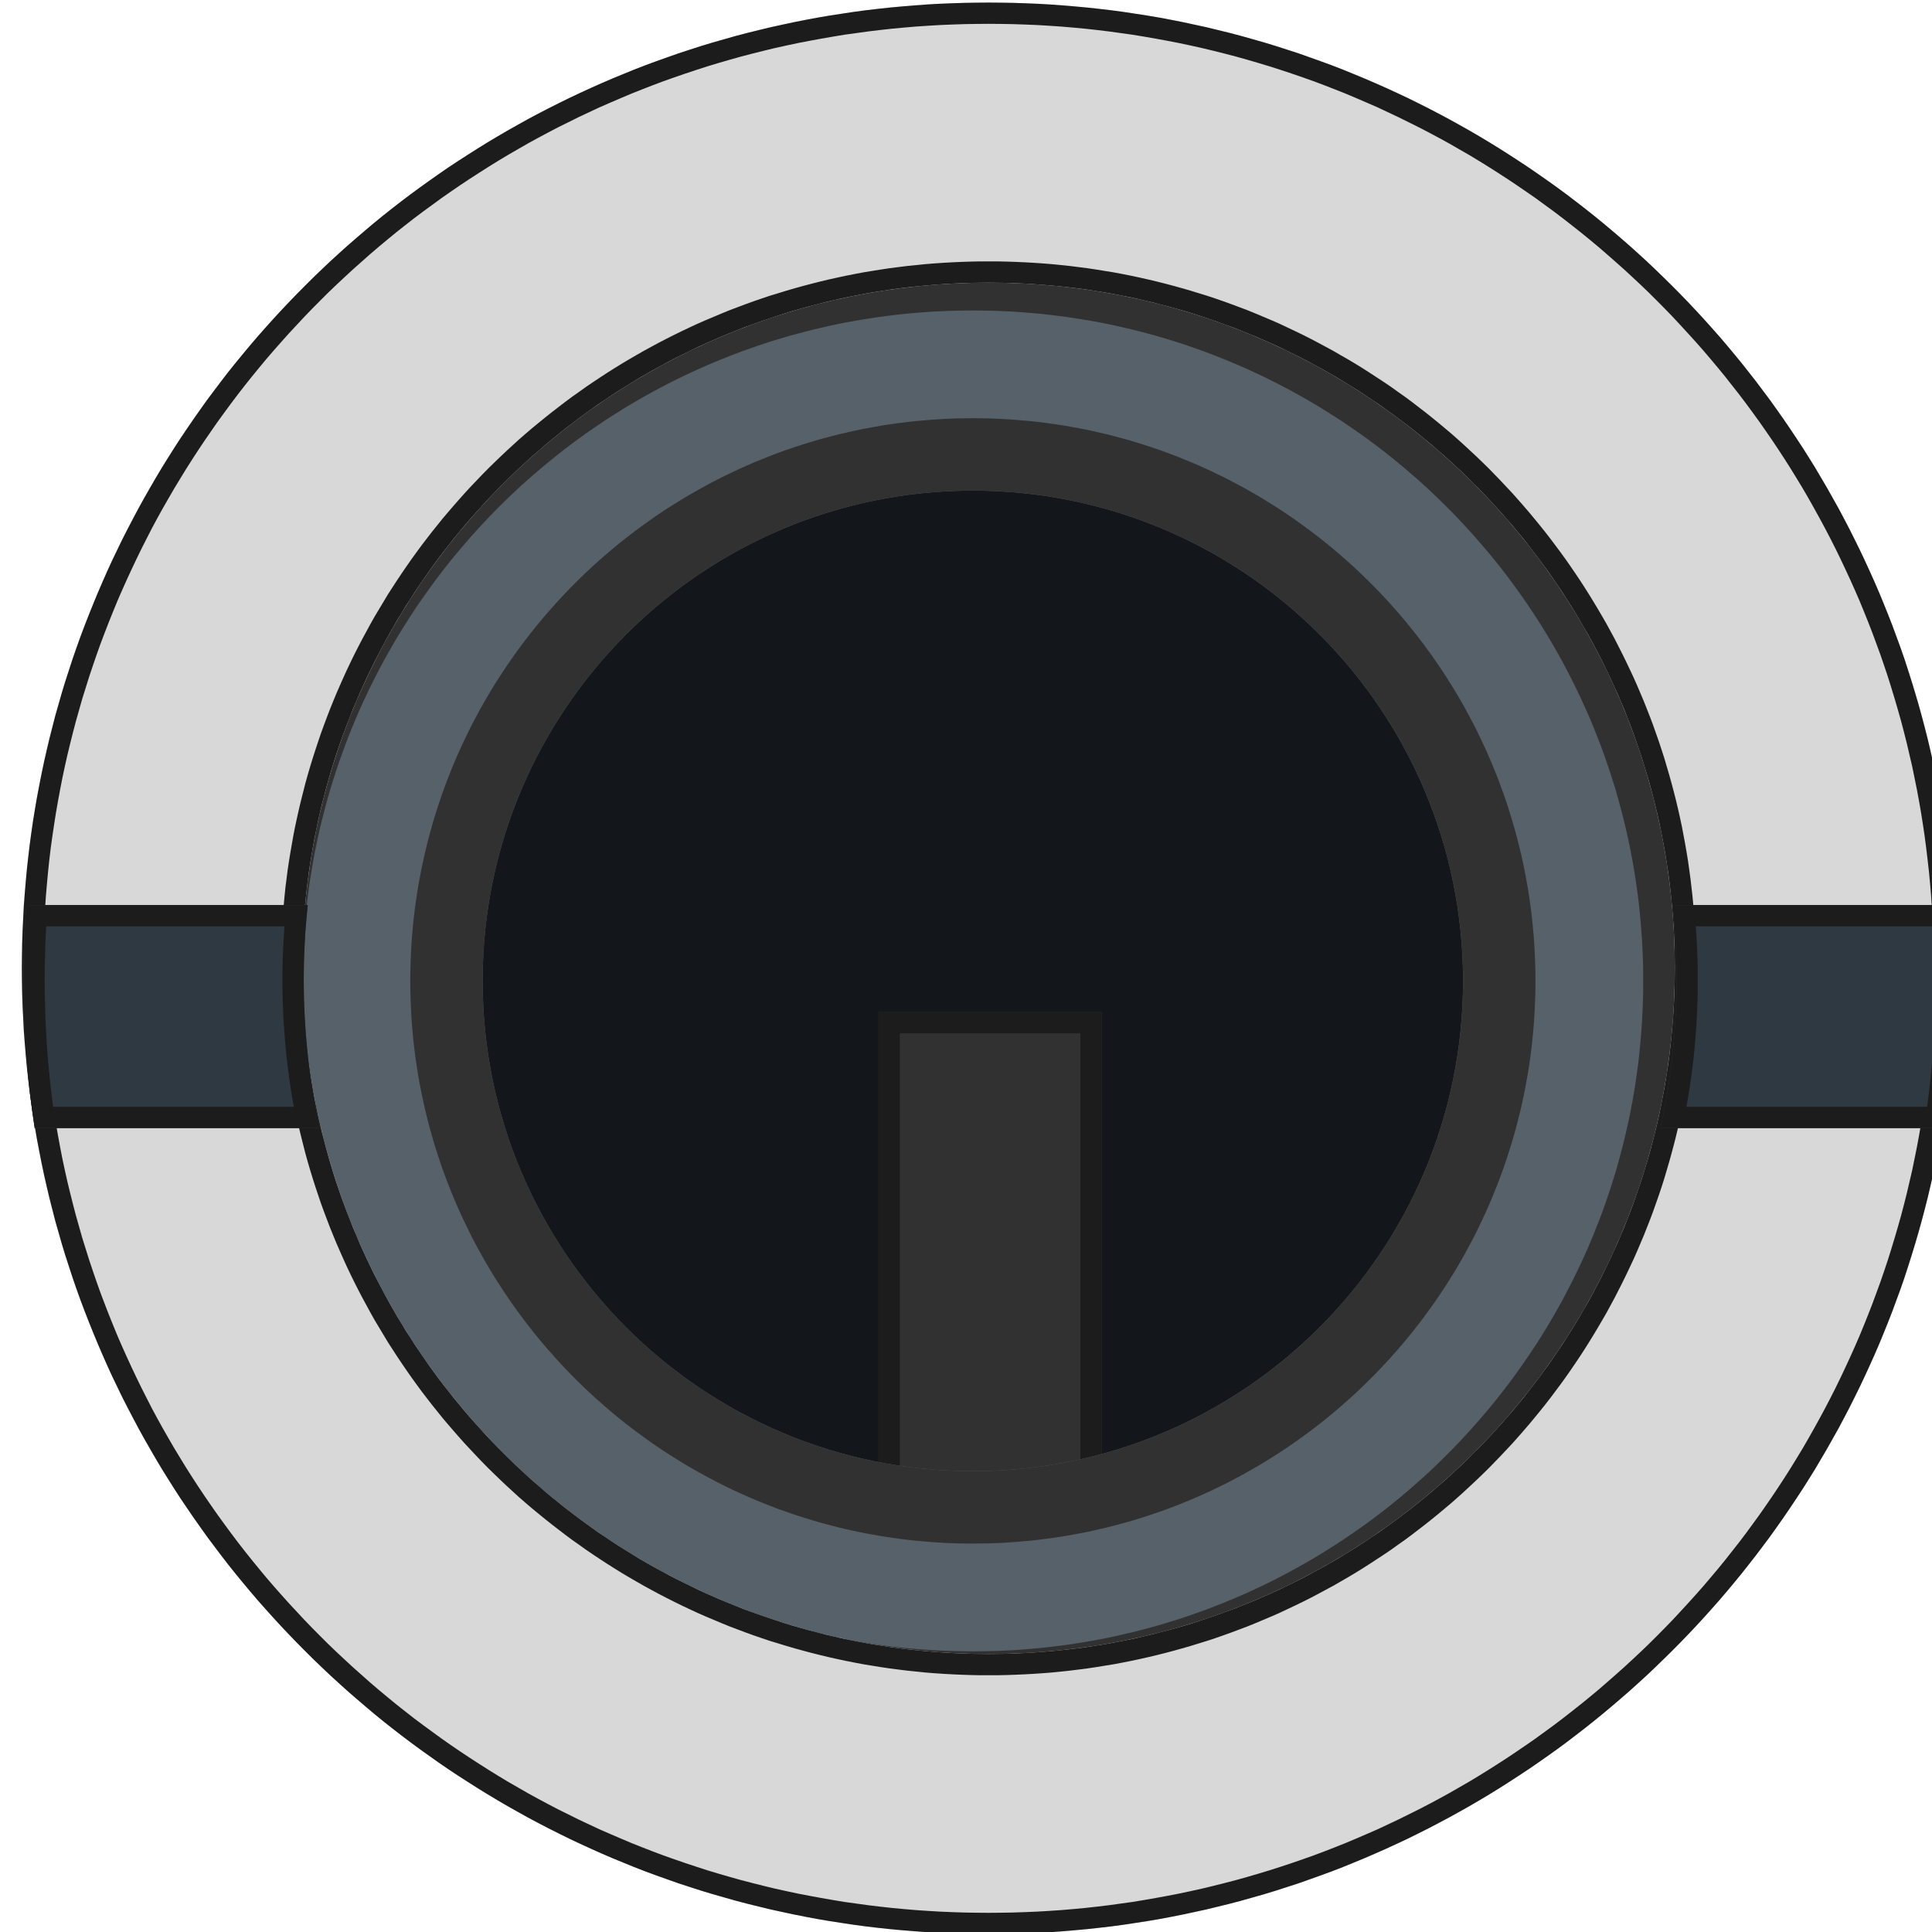 <?xml version="1.0" encoding="UTF-8" standalone="no"?>
<!DOCTYPE svg PUBLIC "-//W3C//DTD SVG 1.1//EN" "http://www.w3.org/Graphics/SVG/1.1/DTD/svg11.dtd">
<svg width="26px" height="26px" version="1.1" xmlns="http://www.w3.org/2000/svg" xmlns:xlink="http://www.w3.org/1999/xlink" xml:space="preserve" xmlns:serif="http://www.serif.com/" style="fill-rule:evenodd;clip-rule:evenodd;stroke-linejoin:round;stroke-miterlimit:2;">
    <g transform="matrix(1,0,0,1,-17,-276)">
        <g transform="matrix(0.975,0,0,1.267,-97.5,-126.667)">
            <g id="port" transform="matrix(1.056,0,0,0.804,-305.406,302.287)">
                <g transform="matrix(1.271,0,0,1.284,-109.445,-264.326)">
                    <circle cx="411.384" cy="231" r="6.113" style="fill:rgb(19,22,26);"/>
                    <path d="M411.463,224.887l0.079,0.002l0.078,0.002l0.078,0.004l0.078,0.004l0.078,0.006l0.078,0.006l0.077,0.008l0.077,0.008l0.076,0.009l0.076,0.01l0.076,0.011l0.076,0.013l0.076,0.013l0.075,0.013l0.074,0.015l0.075,0.016l0.074,0.017l0.074,0.017l0.073,0.019l0.073,0.019l0.073,0.02l0.072,0.021l0.072,0.022l0.072,0.023l0.071,0.023l0.071,0.025l0.07,0.025l0.07,0.026l0.07,0.027l0.069,0.028l0.069,0.029l0.068,0.029l0.068,0.03l0.067,0.031l0.067,0.032l0.067,0.033l0.066,0.033l0.066,0.034l0.065,0.035l0.065,0.036l0.064,0.036l0.064,0.038l0.063,0.038l0.063,0.038l0.062,0.04l0.062,0.04l0.061,0.041l0.061,0.041l0.06,0.042l0.059,0.043l0.06,0.044l0.058,0.044l0.058,0.045l0.058,0.046l0.057,0.047l0.056,0.047l0.056,0.047l0.055,0.049l0.054,0.049l0.054,0.049l0.054,0.051l0.053,0.051l0.052,0.051l0.051,0.052l0.051,0.053l0.051,0.054l0.049,0.054l0.049,0.054l0.049,0.055l0.047,0.056l0.047,0.056l0.047,0.057l0.046,0.058l0.045,0.058l0.044,0.058l0.044,0.06l0.043,0.059l0.042,0.06l0.041,0.061l0.041,0.061l0.04,0.062l0.04,0.062l0.039,0.063l0.037,0.063l0.038,0.064l0.036,0.064l0.036,0.065l0.035,0.065l0.034,0.066l0.033,0.066l0.033,0.067l0.032,0.067l0.031,0.067l0.03,0.068l0.029,0.068l0.029,0.069l0.028,0.069l0.027,0.07l0.026,0.07l0.025,0.07l0.025,0.071l0.023,0.071l0.023,0.072l0.022,0.072l0.021,0.072l0.02,0.073l0.019,0.073l0.019,0.073l0.017,0.074l0.017,0.074l0.016,0.075l0.015,0.074l0.014,0.075l0.013,0.076l0.012,0.076l0.011,0.076l0.01,0.076l0.009,0.076l0.008,0.077l0.008,0.078l0.006,0.077l0.006,0.078l0.004,0.078l0.004,0.078l0.002,0.078l0.002,0.079l0,0.079l0,0.079l-0.002,0.079l-0.002,0.078l-0.004,0.078l-0.004,0.078l-0.006,0.078l-0.006,0.077l-0.008,0.078l-0.008,0.077l-0.009,0.076l-0.01,0.076l-0.011,0.076l-0.012,0.076l-0.013,0.076l-0.014,0.075l-0.015,0.074l-0.016,0.075l-0.017,0.074l-0.017,0.074l-0.019,0.073l-0.019,0.073l-0.02,0.073l-0.021,0.072l-0.022,0.072l-0.023,0.072l-0.023,0.071l-0.025,0.071l-0.025,0.07l-0.026,0.07l-0.027,0.07l-0.028,0.069l-0.029,0.069l-0.029,0.068l-0.03,0.068l-0.031,0.067l-0.032,0.067l-0.033,0.067l-0.033,0.066l-0.034,0.066l-0.035,0.065l-0.036,0.065l-0.036,0.064l-0.038,0.064l-0.037,0.063l-0.039,0.063l-0.04,0.062l-0.04,0.062l-0.041,0.061l-0.041,0.061l-0.042,0.06l-0.043,0.059l-0.044,0.06l-0.044,0.058l-0.045,0.058l-0.046,0.058l-0.047,0.057l-0.047,0.056l-0.047,0.056l-0.049,0.055l-0.049,0.054l-0.049,0.054l-0.051,0.054l-0.051,0.053l-0.051,0.052l-0.052,0.051l-0.053,0.051l-0.054,0.051l-0.054,0.049l-0.054,0.049l-0.055,0.049l-0.056,0.047l-0.056,0.047l-0.057,0.047l-0.058,0.046l-0.058,0.045l-0.058,0.044l-0.06,0.044l-0.059,0.043l-0.06,0.042l-0.061,0.041l-0.061,0.041l-0.062,0.04l-0.062,0.04l-0.063,0.038l-0.063,0.038l-0.064,0.038l-0.064,0.036l-0.065,0.036l-0.065,0.035l-0.066,0.034l-0.066,0.033l-0.067,0.033l-0.067,0.032l-0.067,0.031l-0.068,0.03l-0.068,0.029l-0.069,0.029l-0.069,0.028l-0.07,0.027l-0.07,0.026l-0.07,0.025l-0.071,0.025l-0.071,0.023l-0.072,0.023l-0.072,0.022l-0.072,0.021l-0.073,0.02l-0.073,0.019l-0.073,0.019l-0.074,0.017l-0.074,0.017l-0.075,0.016l-0.074,0.015l-0.075,0.013l-0.076,0.013l-0.076,0.013l-0.076,0.011l-0.076,0.01l-0.076,0.009l-0.077,0.008l-0.077,0.008l-0.078,0.006l-0.078,0.006l-0.078,0.004l-0.078,0.004l-0.078,0.002l-0.079,0.002l-0.079,0l-0.079,0l-0.079,-0.002l-0.078,-0.002l-0.078,-0.004l-0.078,-0.004l-0.078,-0.006l-0.077,-0.006l-0.078,-0.008l-0.076,-0.008l-0.077,-0.009l-0.076,-0.01l-0.076,-0.011l-0.076,-0.013l-0.075,-0.013l-0.076,-0.013l-0.074,-0.015l-0.075,-0.016l-0.074,-0.017l-0.074,-0.017l-0.073,-0.019l-0.073,-0.019l-0.073,-0.02l-0.072,-0.021l-0.072,-0.022l-0.072,-0.023l-0.071,-0.023l-0.07,-0.025l-0.071,-0.025l-0.07,-0.026l-0.07,-0.027l-0.069,-0.028l-0.068,-0.029l-0.069,-0.029l-0.068,-0.03l-0.067,-0.031l-0.067,-0.032l-0.067,-0.033l-0.066,-0.033l-0.066,-0.034l-0.065,-0.035l-0.064,-0.036l-0.065,-0.036l-0.064,-0.038l-0.063,-0.038l-0.063,-0.038l-0.062,-0.04l-0.062,-0.04l-0.061,-0.041l-0.061,-0.041l-0.06,-0.042l-0.059,-0.043l-0.059,-0.044l-0.059,-0.044l-0.058,-0.045l-0.058,-0.046l-0.056,-0.047l-0.057,-0.047l-0.056,-0.047l-0.055,-0.049l-0.054,-0.049l-0.054,-0.049l-0.054,-0.051l-0.052,-0.051l-0.053,-0.051l-0.051,-0.052l-0.051,-0.053l-0.05,-0.054l-0.05,-0.054l-0.049,-0.054l-0.049,-0.055l-0.047,-0.056l-0.047,-0.056l-0.047,-0.057l-0.045,-0.058l-0.045,-0.058l-0.045,-0.058l-0.044,-0.06l-0.043,-0.059l-0.042,-0.06l-0.041,-0.061l-0.041,-0.061l-0.04,-0.062l-0.04,-0.062l-0.038,-0.063l-0.038,-0.063l-0.038,-0.064l-0.036,-0.064l-0.036,-0.065l-0.035,-0.065l-0.034,-0.066l-0.033,-0.066l-0.033,-0.067l-0.032,-0.067l-0.031,-0.067l-0.03,-0.068l-0.029,-0.068l-0.029,-0.069l-0.028,-0.069l-0.027,-0.07l-0.026,-0.07l-0.025,-0.07l-0.025,-0.071l-0.023,-0.071l-0.023,-0.072l-0.022,-0.072l-0.021,-0.072l-0.02,-0.073l-0.019,-0.073l-0.019,-0.073l-0.017,-0.074l-0.017,-0.074l-0.016,-0.075l-0.015,-0.074l-0.013,-0.075l-0.013,-0.076l-0.012,-0.076l-0.012,-0.076l-0.01,-0.076l-0.009,-0.076l-0.008,-0.077l-0.008,-0.078l-0.006,-0.077l-0.006,-0.078l-0.004,-0.078l-0.003,-0.078l-0.003,-0.078l-0.001,-0.079l-0.001,-0.079l0.001,-0.079l0.001,-0.079l0.003,-0.078l0.003,-0.078l0.004,-0.078l0.006,-0.078l0.006,-0.077l0.008,-0.078l0.008,-0.077l0.009,-0.076l0.01,-0.076l0.012,-0.076l0.012,-0.076l0.013,-0.076l0.013,-0.075l0.015,-0.074l0.016,-0.075l0.017,-0.074l0.017,-0.074l0.019,-0.073l0.019,-0.073l0.02,-0.073l0.021,-0.072l0.022,-0.072l0.023,-0.072l0.023,-0.071l0.025,-0.071l0.025,-0.07l0.026,-0.07l0.027,-0.07l0.028,-0.069l0.029,-0.069l0.029,-0.068l0.03,-0.068l0.031,-0.067l0.032,-0.067l0.033,-0.067l0.033,-0.066l0.034,-0.066l0.035,-0.065l0.036,-0.065l0.036,-0.064l0.038,-0.064l0.038,-0.063l0.038,-0.063l0.04,-0.062l0.04,-0.062l0.041,-0.061l0.041,-0.061l0.042,-0.06l0.043,-0.059l0.044,-0.06l0.045,-0.058l0.045,-0.058l0.045,-0.058l0.047,-0.057l0.047,-0.056l0.047,-0.056l0.049,-0.055l0.049,-0.054l0.05,-0.054l0.05,-0.054l0.051,-0.053l0.051,-0.052l0.053,-0.051l0.052,-0.051l0.054,-0.051l0.054,-0.049l0.054,-0.049l0.055,-0.049l0.056,-0.047l0.057,-0.047l0.056,-0.047l0.058,-0.046l0.058,-0.045l0.059,-0.044l0.059,-0.044l0.059,-0.043l0.06,-0.042l0.061,-0.041l0.061,-0.041l0.062,-0.04l0.062,-0.04l0.063,-0.038l0.063,-0.038l0.064,-0.038l0.065,-0.036l0.064,-0.036l0.065,-0.035l0.066,-0.034l0.066,-0.033l0.067,-0.033l0.067,-0.032l0.067,-0.031l0.068,-0.03l0.069,-0.029l0.068,-0.029l0.069,-0.028l0.07,-0.027l0.07,-0.026l0.071,-0.025l0.07,-0.025l0.071,-0.023l0.072,-0.023l0.072,-0.022l0.072,-0.021l0.073,-0.02l0.073,-0.019l0.073,-0.019l0.074,-0.017l0.074,-0.017l0.075,-0.016l0.074,-0.015l0.076,-0.013l0.075,-0.013l0.076,-0.013l0.076,-0.011l0.076,-0.01l0.077,-0.009l0.076,-0.008l0.078,-0.008l0.077,-0.006l0.078,-0.006l0.078,-0.004l0.078,-0.004l0.078,-0.002l0.079,-0.002l0.079,0l0.079,0Zm-0.155,0.22l-0.076,0.001l-0.076,0.002l-0.075,0.004l-0.075,0.004l-0.075,0.005l-0.075,0.006l-0.074,0.008l-0.075,0.008l-0.073,0.008l-0.074,0.01l-0.073,0.011l-0.073,0.012l-0.073,0.012l-0.072,0.014l-0.072,0.014l-0.072,0.015l-0.071,0.016l-0.072,0.017l-0.07,0.018l-0.071,0.018l-0.07,0.02l-0.069,0.02l-0.07,0.021l-0.069,0.022l-0.068,0.023l-0.069,0.023l-0.068,0.025l-0.067,0.025l-0.067,0.026l-0.067,0.027l-0.066,0.027l-0.066,0.029l-0.065,0.029l-0.065,0.03l-0.065,0.031l-0.064,0.031l-0.064,0.032l-0.063,0.033l-0.063,0.034l-0.063,0.034l-0.061,0.035l-0.062,0.036l-0.061,0.037l-0.061,0.037l-0.06,0.038l-0.059,0.039l-0.059,0.039l-0.059,0.04l-0.058,0.041l-0.057,0.041l-0.057,0.043l-0.057,0.042l-0.056,0.044l-0.055,0.044l-0.055,0.045l-0.054,0.045l-0.054,0.046l-0.053,0.047l-0.053,0.047l-0.052,0.048l-0.052,0.048l-0.05,0.049l-0.051,0.05l-0.049,0.051l-0.05,0.05l-0.048,0.052l-0.048,0.052l-0.047,0.053l-0.047,0.053l-0.046,0.054l-0.045,0.054l-0.045,0.055l-0.044,0.055l-0.044,0.056l-0.042,0.057l-0.043,0.057l-0.041,0.057l-0.041,0.058l-0.04,0.059l-0.039,0.059l-0.039,0.059l-0.038,0.06l-0.037,0.061l-0.037,0.061l-0.036,0.061l-0.035,0.062l-0.034,0.063l-0.034,0.063l-0.033,0.063l-0.032,0.064l-0.031,0.064l-0.031,0.065l-0.03,0.065l-0.029,0.065l-0.029,0.066l-0.027,0.066l-0.027,0.067l-0.026,0.067l-0.025,0.067l-0.024,0.068l-0.024,0.069l-0.023,0.068l-0.022,0.069l-0.021,0.069l-0.02,0.07l-0.02,0.07l-0.018,0.071l-0.018,0.07l-0.017,0.071l-0.016,0.072l-0.015,0.072l-0.014,0.072l-0.014,0.072l-0.012,0.073l-0.012,0.073l-0.011,0.073l-0.009,0.074l-0.009,0.073l-0.008,0.075l-0.008,0.074l-0.006,0.075l-0.005,0.075l-0.004,0.075l-0.004,0.075l-0.002,0.076l-0.001,0.076l-0.001,0.076l0.001,0.076l0.001,0.076l0.002,0.076l0.004,0.075l0.004,0.075l0.005,0.075l0.006,0.075l0.008,0.074l0.008,0.075l0.009,0.073l0.009,0.074l0.011,0.073l0.012,0.073l0.012,0.073l0.014,0.072l0.014,0.072l0.015,0.072l0.016,0.072l0.017,0.071l0.018,0.07l0.018,0.071l0.02,0.07l0.02,0.07l0.021,0.069l0.022,0.069l0.023,0.068l0.024,0.069l0.024,0.068l0.025,0.067l0.026,0.067l0.027,0.067l0.027,0.066l0.029,0.066l0.029,0.065l0.03,0.066l0.031,0.064l0.031,0.064l0.032,0.064l0.033,0.063l0.034,0.063l0.034,0.063l0.035,0.062l0.036,0.061l0.037,0.061l0.037,0.061l0.038,0.06l0.039,0.059l0.039,0.059l0.04,0.059l0.041,0.058l0.041,0.057l0.043,0.057l0.042,0.057l0.044,0.056l0.044,0.055l0.045,0.055l0.045,0.054l0.046,0.054l0.047,0.053l0.047,0.053l0.048,0.052l0.048,0.052l0.05,0.05l0.049,0.051l0.051,0.05l0.05,0.049l0.052,0.048l0.052,0.048l0.053,0.047l0.053,0.047l0.054,0.046l0.054,0.045l0.055,0.045l0.055,0.044l0.056,0.044l0.057,0.042l0.057,0.043l0.057,0.041l0.058,0.041l0.059,0.04l0.059,0.039l0.059,0.039l0.061,0.038l0.06,0.037l0.061,0.037l0.062,0.036l0.061,0.035l0.063,0.034l0.063,0.034l0.063,0.033l0.064,0.032l0.064,0.031l0.065,0.031l0.065,0.03l0.065,0.029l0.066,0.029l0.066,0.027l0.067,0.027l0.067,0.026l0.067,0.025l0.068,0.025l0.069,0.023l0.068,0.023l0.069,0.022l0.07,0.021l0.069,0.02l0.07,0.02l0.071,0.018l0.07,0.018l0.072,0.017l0.071,0.016l0.072,0.015l0.072,0.014l0.072,0.014l0.073,0.012l0.073,0.012l0.073,0.011l0.074,0.01l0.073,0.008l0.075,0.008l0.074,0.008l0.075,0.006l0.075,0.005l0.075,0.004l0.075,0.004l0.076,0.002l0.076,0.001l0.076,0.001l0.076,-0.001l0.076,-0.001l0.076,-0.002l0.075,-0.004l0.076,-0.004l0.074,-0.005l0.075,-0.006l0.075,-0.008l0.074,-0.008l0.074,-0.008l0.073,-0.01l0.073,-0.011l0.073,-0.012l0.073,-0.012l0.072,-0.014l0.072,-0.014l0.072,-0.015l0.072,-0.016l0.071,-0.017l0.07,-0.018l0.071,-0.018l0.07,-0.02l0.07,-0.02l0.069,-0.021l0.069,-0.022l0.069,-0.023l0.068,-0.023l0.068,-0.025l0.067,-0.025l0.067,-0.026l0.067,-0.027l0.066,-0.027l0.066,-0.029l0.066,-0.029l0.065,-0.03l0.064,-0.031l0.064,-0.031l0.064,-0.032l0.063,-0.033l0.063,-0.034l0.063,-0.034l0.062,-0.035l0.061,-0.036l0.061,-0.037l0.061,-0.037l0.06,-0.038l0.059,-0.039l0.059,-0.039l0.059,-0.04l0.058,-0.041l0.057,-0.041l0.057,-0.043l0.057,-0.042l0.056,-0.044l0.055,-0.044l0.055,-0.045l0.054,-0.045l0.054,-0.046l0.053,-0.047l0.053,-0.047l0.052,-0.048l0.052,-0.048l0.051,-0.049l0.05,-0.05l0.05,-0.051l0.049,-0.05l0.048,-0.052l0.048,-0.052l0.047,-0.053l0.047,-0.053l0.046,-0.054l0.045,-0.054l0.045,-0.055l0.044,-0.055l0.044,-0.056l0.043,-0.057l0.042,-0.057l0.041,-0.057l0.041,-0.058l0.04,-0.059l0.039,-0.059l0.039,-0.059l0.038,-0.06l0.037,-0.061l0.037,-0.061l0.036,-0.061l0.035,-0.062l0.034,-0.063l0.034,-0.063l0.033,-0.063l0.032,-0.064l0.032,-0.064l0.03,-0.064l0.03,-0.066l0.029,-0.065l0.029,-0.066l0.027,-0.066l0.027,-0.067l0.026,-0.067l0.025,-0.067l0.025,-0.068l0.023,-0.069l0.023,-0.068l0.022,-0.069l0.021,-0.069l0.02,-0.07l0.02,-0.07l0.018,-0.071l0.018,-0.07l0.017,-0.071l0.016,-0.072l0.015,-0.072l0.014,-0.072l0.014,-0.072l0.012,-0.073l0.012,-0.073l0.011,-0.073l0.01,-0.074l0.009,-0.073l0.008,-0.075l0.007,-0.074l0.006,-0.075l0.005,-0.075l0.004,-0.075l0.004,-0.075l0.002,-0.076l0.002,-0.076l0,-0.076l0,-0.076l-0.002,-0.076l-0.002,-0.076l-0.004,-0.075l-0.004,-0.075l-0.005,-0.075l-0.006,-0.075l-0.007,-0.074l-0.008,-0.075l-0.009,-0.073l-0.01,-0.074l-0.011,-0.073l-0.012,-0.073l-0.012,-0.073l-0.014,-0.072l-0.014,-0.072l-0.015,-0.072l-0.016,-0.072l-0.017,-0.071l-0.018,-0.07l-0.018,-0.071l-0.02,-0.07l-0.02,-0.07l-0.021,-0.069l-0.022,-0.069l-0.023,-0.068l-0.023,-0.069l-0.025,-0.068l-0.025,-0.067l-0.026,-0.067l-0.027,-0.067l-0.027,-0.066l-0.029,-0.066l-0.029,-0.065l-0.03,-0.065l-0.03,-0.065l-0.032,-0.064l-0.032,-0.064l-0.033,-0.063l-0.034,-0.063l-0.034,-0.063l-0.035,-0.062l-0.036,-0.061l-0.037,-0.061l-0.037,-0.061l-0.038,-0.06l-0.039,-0.059l-0.039,-0.059l-0.04,-0.059l-0.041,-0.058l-0.041,-0.057l-0.042,-0.057l-0.043,-0.057l-0.044,-0.056l-0.044,-0.055l-0.045,-0.055l-0.045,-0.054l-0.046,-0.054l-0.047,-0.053l-0.047,-0.053l-0.048,-0.052l-0.048,-0.052l-0.049,-0.05l-0.05,-0.051l-0.05,-0.05l-0.051,-0.049l-0.052,-0.048l-0.052,-0.048l-0.053,-0.047l-0.053,-0.047l-0.054,-0.046l-0.054,-0.045l-0.055,-0.045l-0.055,-0.044l-0.056,-0.044l-0.057,-0.042l-0.057,-0.043l-0.057,-0.041l-0.058,-0.041l-0.059,-0.04l-0.059,-0.039l-0.059,-0.039l-0.06,-0.038l-0.061,-0.037l-0.061,-0.037l-0.061,-0.036l-0.062,-0.035l-0.063,-0.034l-0.063,-0.034l-0.063,-0.033l-0.064,-0.032l-0.064,-0.031l-0.064,-0.031l-0.065,-0.03l-0.066,-0.029l-0.066,-0.029l-0.066,-0.027l-0.067,-0.027l-0.067,-0.026l-0.067,-0.025l-0.068,-0.025l-0.068,-0.023l-0.069,-0.023l-0.069,-0.022l-0.069,-0.021l-0.07,-0.02l-0.07,-0.02l-0.071,-0.018l-0.07,-0.018l-0.071,-0.017l-0.072,-0.016l-0.072,-0.015l-0.072,-0.014l-0.072,-0.014l-0.073,-0.012l-0.073,-0.012l-0.073,-0.011l-0.073,-0.01l-0.074,-0.008l-0.074,-0.008l-0.075,-0.008l-0.075,-0.006l-0.074,-0.005l-0.076,-0.004l-0.075,-0.004l-0.076,-0.002l-0.076,-0.001l-0.076,-0.001l-0.076,0.001Z" style="fill:rgb(91,91,91);"/>
                </g>
                <g id="Rectangle" transform="matrix(0.972,0,0,0.935,9.494,-187.047)">
                    <rect x="414" y="235" width="3" height="10.5" style="fill:rgb(49,49,49);"/>
                    <path d="M417,245.5l-3,0l0,-10.5l3,0l0,10.5Zm-2.714,-10.199l0,9.898l2.428,0l0,-9.898l-2.428,0Z" style="fill:rgb(28,28,28);"/>
                </g>
                <g transform="matrix(1.025,0,0,1.033,-12.282,-209.971)">
                    <path d="M415.04,225c5.228,0 9.472,4.257 9.472,9.5c0,5.243 -4.244,9.5 -9.472,9.5c-5.227,0 -9.471,-4.257 -9.471,-9.5c0,-5.243 4.244,-9.5 9.471,-9.5Zm0,3.23c3.45,0 6.251,2.809 6.251,6.27c0,3.461 -2.801,6.27 -6.251,6.27c-3.45,0 -6.251,-2.809 -6.251,-6.27c0,-3.461 2.801,-6.27 6.251,-6.27Z" style="fill:rgb(87,97,105);"/>
                    <path d="M415.163,225.001l0.122,0.002l0.121,0.004l0.121,0.005l0.121,0.007l0.121,0.009l0.12,0.01l0.119,0.011l0.119,0.013l0.119,0.014l0.118,0.016l0.118,0.018l0.117,0.018l0.117,0.02l0.116,0.022l0.116,0.023l0.115,0.025l0.115,0.025l0.114,0.028l0.114,0.028l0.113,0.03l0.113,0.032l0.112,0.032l0.111,0.034l0.111,0.036l0.111,0.036l0.109,0.039l0.109,0.039l0.109,0.04l0.108,0.042l0.107,0.044l0.106,0.044l0.106,0.046l0.106,0.047l0.104,0.048l0.104,0.049l0.103,0.051l0.103,0.052l0.101,0.053l0.101,0.054l0.101,0.056l0.099,0.056l0.099,0.058l0.098,0.059l0.097,0.06l0.097,0.062l0.095,0.062l0.095,0.063l0.094,0.065l0.094,0.066l0.092,0.066l0.092,0.068l0.09,0.069l0.09,0.07l0.089,0.071l0.088,0.072l0.088,0.074l0.086,0.074l0.086,0.075l0.084,0.076l0.084,0.077l0.083,0.079l0.081,0.079l0.081,0.08l0.08,0.081l0.079,0.082l0.078,0.083l0.077,0.084l0.076,0.085l0.075,0.085l0.074,0.087l0.073,0.088l0.072,0.088l0.07,0.089l0.07,0.09l0.069,0.092l0.068,0.091l0.066,0.093l0.066,0.094l0.064,0.094l0.063,0.095l0.063,0.096l0.061,0.097l0.06,0.097l0.058,0.099l0.058,0.099l0.056,0.1l0.056,0.1l0.054,0.102l0.053,0.102l0.051,0.102l0.051,0.104l0.049,0.104l0.048,0.105l0.047,0.105l0.046,0.107l0.044,0.107l0.043,0.107l0.042,0.108l0.04,0.109l0.04,0.109l0.038,0.11l0.036,0.111l0.035,0.111l0.034,0.112l0.033,0.113l0.031,0.112l0.03,0.114l0.029,0.114l0.027,0.115l0.026,0.115l0.024,0.115l0.023,0.117l0.021,0.116l0.021,0.117l0.018,0.118l0.018,0.118l0.015,0.119l0.015,0.119l0.013,0.119l0.011,0.12l0.01,0.121l0.008,0.12l0.007,0.121l0.006,0.122l0.003,0.122l0.003,0.122l0.001,0.123l-0.001,0.123l-0.003,0.122l-0.003,0.122l-0.006,0.122l-0.007,0.121l-0.008,0.12l-0.01,0.121l-0.011,0.12l-0.013,0.119l-0.015,0.119l-0.015,0.119l-0.018,0.118l-0.018,0.118l-0.021,0.117l-0.021,0.116l-0.023,0.117l-0.024,0.115l-0.026,0.115l-0.027,0.115l-0.029,0.114l-0.03,0.114l-0.031,0.112l-0.033,0.113l-0.034,0.112l-0.035,0.111l-0.036,0.111l-0.038,0.11l-0.04,0.109l-0.04,0.109l-0.042,0.108l-0.043,0.107l-0.044,0.107l-0.046,0.107l-0.047,0.105l-0.048,0.105l-0.049,0.104l-0.051,0.104l-0.051,0.102l-0.053,0.102l-0.054,0.102l-0.056,0.1l-0.056,0.1l-0.058,0.099l-0.058,0.099l-0.06,0.097l-0.061,0.097l-0.063,0.096l-0.063,0.095l-0.064,0.094l-0.066,0.094l-0.066,0.093l-0.068,0.091l-0.069,0.092l-0.07,0.09l-0.07,0.089l-0.072,0.088l-0.073,0.088l-0.074,0.087l-0.075,0.085l-0.076,0.085l-0.077,0.084l-0.078,0.083l-0.079,0.082l-0.08,0.081l-0.081,0.08l-0.081,0.079l-0.083,0.079l-0.084,0.077l-0.084,0.076l-0.086,0.075l-0.086,0.074l-0.088,0.074l-0.088,0.072l-0.089,0.071l-0.09,0.07l-0.09,0.069l-0.092,0.068l-0.092,0.066l-0.094,0.066l-0.094,0.065l-0.095,0.063l-0.095,0.062l-0.097,0.062l-0.097,0.06l-0.098,0.059l-0.099,0.058l-0.099,0.056l-0.101,0.056l-0.101,0.054l-0.101,0.053l-0.103,0.052l-0.103,0.051l-0.104,0.049l-0.104,0.048l-0.106,0.047l-0.106,0.046l-0.106,0.044l-0.107,0.044l-0.108,0.042l-0.109,0.04l-0.109,0.039l-0.109,0.039l-0.111,0.036l-0.111,0.036l-0.111,0.034l-0.112,0.032l-0.113,0.032l-0.113,0.03l-0.114,0.028l-0.114,0.028l-0.115,0.025l-0.115,0.025l-0.116,0.023l-0.116,0.022l-0.117,0.02l-0.117,0.018l-0.118,0.018l-0.118,0.016l-0.119,0.014l-0.119,0.013l-0.119,0.011l-0.12,0.01l-0.121,0.009l-0.121,0.007l-0.121,0.005l-0.121,0.004l-0.122,0.002l-0.123,0.001l-0.122,-0.001l-0.122,-0.002l-0.122,-0.004l-0.121,-0.005l-0.121,-0.007l-0.12,-0.009l-0.12,-0.01l-0.119,-0.011l-0.12,-0.013l-0.118,-0.014l-0.118,-0.016l-0.118,-0.018l-0.117,-0.018l-0.117,-0.02l-0.117,-0.022l-0.115,-0.023l-0.116,-0.025l-0.114,-0.025l-0.115,-0.028l-0.113,-0.028l-0.114,-0.03l-0.112,-0.032l-0.112,-0.032l-0.112,-0.034l-0.111,-0.036l-0.11,-0.036l-0.11,-0.039l-0.109,-0.039l-0.108,-0.04l-0.108,-0.042l-0.107,-0.044l-0.107,-0.044l-0.106,-0.046l-0.105,-0.047l-0.104,-0.048l-0.104,-0.049l-0.103,-0.051l-0.103,-0.052l-0.102,-0.053l-0.101,-0.054l-0.1,-0.056l-0.099,-0.056l-0.099,-0.058l-0.098,-0.059l-0.097,-0.06l-0.097,-0.062l-0.096,-0.062l-0.095,-0.063l-0.094,-0.065l-0.093,-0.066l-0.092,-0.066l-0.092,-0.068l-0.091,-0.069l-0.09,-0.07l-0.089,-0.071l-0.088,-0.072l-0.087,-0.074l-0.086,-0.074l-0.086,-0.075l-0.084,-0.076l-0.084,-0.077l-0.083,-0.079l-0.082,-0.079l-0.08,-0.08l-0.08,-0.081l-0.079,-0.082l-0.078,-0.083l-0.077,-0.084l-0.076,-0.085l-0.075,-0.085l-0.074,-0.087l-0.073,-0.088l-0.072,-0.088l-0.071,-0.089l-0.069,-0.09l-0.069,-0.092l-0.068,-0.091l-0.066,-0.093l-0.066,-0.094l-0.064,-0.094l-0.064,-0.095l-0.062,-0.096l-0.061,-0.097l-0.06,-0.097l-0.059,-0.099l-0.057,-0.099l-0.057,-0.1l-0.055,-0.1l-0.054,-0.102l-0.053,-0.102l-0.052,-0.102l-0.05,-0.104l-0.05,-0.104l-0.048,-0.105l-0.046,-0.105l-0.046,-0.107l-0.044,-0.107l-0.043,-0.107l-0.042,-0.108l-0.041,-0.109l-0.039,-0.109l-0.038,-0.11l-0.036,-0.111l-0.036,-0.111l-0.034,-0.112l-0.032,-0.113l-0.032,-0.112l-0.029,-0.114l-0.029,-0.114l-0.027,-0.115l-0.026,-0.115l-0.024,-0.115l-0.023,-0.117l-0.022,-0.116l-0.02,-0.117l-0.019,-0.118l-0.017,-0.118l-0.016,-0.119l-0.014,-0.119l-0.013,-0.119l-0.011,-0.12l-0.01,-0.121l-0.009,-0.12l-0.006,-0.121l-0.006,-0.122l-0.004,-0.122l-0.002,-0.122l-0.001,-0.123l0.001,-0.123l0.002,-0.122l0.004,-0.122l0.006,-0.122l0.006,-0.121l0.009,-0.12l0.01,-0.121l0.011,-0.12l0.013,-0.119l0.014,-0.119l0.016,-0.119l0.017,-0.118l0.019,-0.118l0.02,-0.117l0.022,-0.116l0.023,-0.117l0.024,-0.115l0.026,-0.115l0.027,-0.115l0.029,-0.114l0.029,-0.114l0.032,-0.112l0.032,-0.113l0.034,-0.112l0.036,-0.111l0.036,-0.111l0.038,-0.11l0.039,-0.109l0.041,-0.109l0.042,-0.108l0.043,-0.107l0.044,-0.107l0.046,-0.107l0.046,-0.105l0.048,-0.105l0.05,-0.104l0.05,-0.104l0.052,-0.102l0.053,-0.102l0.054,-0.102l0.055,-0.1l0.057,-0.1l0.057,-0.099l0.059,-0.099l0.06,-0.097l0.061,-0.097l0.062,-0.096l0.064,-0.095l0.064,-0.094l0.066,-0.094l0.066,-0.093l0.068,-0.091l0.069,-0.092l0.069,-0.09l0.071,-0.089l0.072,-0.088l0.073,-0.088l0.074,-0.087l0.075,-0.085l0.076,-0.085l0.077,-0.084l0.078,-0.083l0.079,-0.082l0.08,-0.081l0.08,-0.08l0.082,-0.079l0.083,-0.079l0.084,-0.077l0.084,-0.076l0.086,-0.075l0.086,-0.074l0.087,-0.074l0.088,-0.072l0.089,-0.071l0.09,-0.07l0.091,-0.069l0.092,-0.068l0.092,-0.066l0.093,-0.066l0.094,-0.065l0.095,-0.063l0.096,-0.062l0.097,-0.062l0.097,-0.06l0.098,-0.059l0.099,-0.058l0.099,-0.056l0.1,-0.056l0.101,-0.054l0.102,-0.053l0.103,-0.052l0.103,-0.051l0.104,-0.049l0.104,-0.048l0.105,-0.047l0.106,-0.046l0.107,-0.044l0.107,-0.044l0.108,-0.042l0.108,-0.04l0.109,-0.039l0.11,-0.039l0.11,-0.036l0.111,-0.036l0.112,-0.034l0.112,-0.032l0.112,-0.032l0.114,-0.03l0.113,-0.028l0.115,-0.028l0.114,-0.025l0.116,-0.025l0.115,-0.023l0.117,-0.022l0.117,-0.02l0.117,-0.018l0.118,-0.018l0.118,-0.016l0.118,-0.014l0.12,-0.013l0.119,-0.011l0.12,-0.01l0.12,-0.009l0.121,-0.007l0.121,-0.005l0.122,-0.004l0.122,-0.002l0.122,-0.001l0.123,0.001Zm-0.233,0.926l-0.11,0.002l-0.11,0.003l-0.11,0.005l-0.109,0.006l-0.109,0.008l-0.108,0.009l-0.108,0.01l-0.108,0.012l-0.107,0.013l-0.106,0.014l-0.107,0.016l-0.105,0.017l-0.106,0.018l-0.105,0.019l-0.104,0.021l-0.104,0.022l-0.104,0.024l-0.103,0.024l-0.102,0.026l-0.102,0.027l-0.102,0.028l-0.101,0.03l-0.1,0.03l-0.1,0.032l-0.1,0.033l-0.099,0.035l-0.098,0.035l-0.098,0.037l-0.097,0.038l-0.097,0.039l-0.096,0.04l-0.095,0.041l-0.095,0.042l-0.095,0.044l-0.093,0.044l-0.093,0.046l-0.093,0.047l-0.092,0.048l-0.091,0.049l-0.09,0.05l-0.09,0.051l-0.089,0.052l-0.089,0.053l-0.087,0.055l-0.088,0.055l-0.086,0.056l-0.086,0.058l-0.085,0.058l-0.084,0.059l-0.083,0.06l-0.083,0.062l-0.082,0.062l-0.081,0.063l-0.08,0.064l-0.08,0.066l-0.079,0.066l-0.078,0.067l-0.077,0.067l-0.077,0.069l-0.075,0.07l-0.075,0.071l-0.074,0.071l-0.073,0.072l-0.072,0.074l-0.071,0.074l-0.071,0.075l-0.069,0.076l-0.069,0.076l-0.067,0.078l-0.067,0.078l-0.066,0.079l-0.065,0.08l-0.064,0.08l-0.063,0.082l-0.062,0.082l-0.061,0.083l-0.06,0.084l-0.059,0.084l-0.059,0.085l-0.057,0.086l-0.056,0.087l-0.055,0.087l-0.054,0.088l-0.053,0.089l-0.052,0.09l-0.051,0.09l-0.05,0.09l-0.049,0.092l-0.047,0.092l-0.047,0.093l-0.046,0.093l-0.044,0.094l-0.044,0.095l-0.042,0.095l-0.041,0.096l-0.04,0.096l-0.039,0.097l-0.037,0.097l-0.037,0.099l-0.035,0.098l-0.034,0.099l-0.033,0.1l-0.032,0.101l-0.031,0.1l-0.029,0.102l-0.028,0.102l-0.027,0.102l-0.026,0.103l-0.025,0.103l-0.023,0.104l-0.022,0.104l-0.021,0.105l-0.019,0.105l-0.018,0.106l-0.017,0.106l-0.016,0.107l-0.014,0.107l-0.013,0.107l-0.011,0.108l-0.011,0.108l-0.009,0.109l-0.007,0.109l-0.007,0.109l-0.004,0.11l-0.004,0.11l-0.002,0.111l-0.001,0.111l0.001,0.111l0.002,0.111l0.004,0.11l0.004,0.11l0.007,0.109l0.007,0.109l0.009,0.109l0.011,0.108l0.011,0.108l0.013,0.107l0.014,0.107l0.016,0.107l0.017,0.106l0.018,0.106l0.019,0.105l0.021,0.105l0.022,0.104l0.023,0.104l0.025,0.103l0.026,0.103l0.026,0.102l0.029,0.102l0.029,0.102l0.031,0.1l0.032,0.101l0.033,0.1l0.034,0.099l0.035,0.098l0.037,0.099l0.037,0.097l0.039,0.097l0.04,0.096l0.041,0.096l0.042,0.095l0.044,0.095l0.044,0.094l0.046,0.093l0.047,0.093l0.047,0.092l0.049,0.092l0.05,0.09l0.051,0.09l0.052,0.09l0.053,0.089l0.054,0.088l0.055,0.087l0.056,0.087l0.058,0.086l0.058,0.085l0.059,0.084l0.06,0.084l0.061,0.083l0.062,0.082l0.063,0.081l0.064,0.081l0.065,0.08l0.066,0.079l0.067,0.078l0.067,0.078l0.069,0.076l0.069,0.076l0.071,0.075l0.071,0.074l0.072,0.073l0.073,0.073l0.074,0.071l0.075,0.071l0.075,0.07l0.077,0.068l0.077,0.068l0.078,0.067l0.079,0.066l0.08,0.066l0.08,0.064l0.081,0.063l0.082,0.062l0.083,0.062l0.083,0.06l0.084,0.059l0.085,0.058l0.086,0.058l0.086,0.056l0.087,0.055l0.088,0.055l0.089,0.053l0.089,0.052l0.09,0.051l0.09,0.05l0.091,0.049l0.092,0.048l0.093,0.047l0.093,0.046l0.093,0.044l0.095,0.044l0.095,0.042l0.095,0.041l0.096,0.04l0.097,0.039l0.097,0.038l0.098,0.037l0.098,0.035l0.099,0.035l0.1,0.033l0.1,0.031l0.1,0.031l0.101,0.03l0.102,0.028l0.102,0.027l0.102,0.026l0.103,0.024l0.104,0.024l0.104,0.022l0.104,0.021l0.105,0.019l0.106,0.018l0.105,0.017l0.107,0.016l0.106,0.014l0.107,0.013l0.108,0.012l0.108,0.01l0.108,0.009l0.109,0.008l0.109,0.006l0.11,0.005l0.11,0.003l0.11,0.002l0.11,0.001l0.111,-0.001l0.11,-0.002l0.11,-0.003l0.11,-0.005l0.109,-0.006l0.109,-0.008l0.108,-0.009l0.108,-0.01l0.107,-0.012l0.107,-0.013l0.107,-0.014l0.106,-0.016l0.106,-0.017l0.106,-0.018l0.104,-0.019l0.105,-0.021l0.104,-0.022l0.103,-0.024l0.103,-0.024l0.103,-0.026l0.102,-0.027l0.102,-0.028l0.101,-0.03l0.1,-0.031l0.1,-0.031l0.099,-0.033l0.099,-0.035l0.099,-0.035l0.098,-0.037l0.097,-0.038l0.097,-0.039l0.096,-0.04l0.095,-0.041l0.095,-0.042l0.094,-0.044l0.094,-0.044l0.093,-0.046l0.093,-0.047l0.091,-0.048l0.092,-0.049l0.09,-0.05l0.09,-0.051l0.089,-0.052l0.088,-0.053l0.088,-0.055l0.087,-0.055l0.087,-0.056l0.085,-0.058l0.085,-0.058l0.084,-0.059l0.084,-0.06l0.083,-0.062l0.082,-0.062l0.081,-0.063l0.08,-0.064l0.08,-0.066l0.079,-0.066l0.078,-0.067l0.077,-0.068l0.076,-0.068l0.076,-0.07l0.075,-0.071l0.073,-0.071l0.073,-0.073l0.073,-0.073l0.071,-0.074l0.07,-0.075l0.07,-0.076l0.068,-0.076l0.068,-0.078l0.067,-0.078l0.066,-0.079l0.065,-0.08l0.064,-0.081l0.063,-0.081l0.062,-0.082l0.061,-0.083l0.06,-0.084l0.059,-0.084l0.058,-0.085l0.057,-0.086l0.057,-0.087l0.055,-0.087l0.054,-0.088l0.053,-0.089l0.052,-0.09l0.051,-0.09l0.05,-0.09l0.048,-0.092l0.048,-0.092l0.047,-0.093l0.045,-0.093l0.045,-0.094l0.043,-0.095l0.043,-0.095l0.041,-0.096l0.04,-0.096l0.038,-0.097l0.038,-0.097l0.037,-0.099l0.035,-0.098l0.034,-0.099l0.033,-0.1l0.032,-0.101l0.031,-0.1l0.029,-0.102l0.028,-0.102l0.027,-0.102l0.026,-0.103l0.024,-0.103l0.024,-0.104l0.022,-0.104l0.02,-0.105l0.02,-0.105l0.018,-0.106l0.017,-0.106l0.015,-0.107l0.015,-0.107l0.013,-0.107l0.011,-0.108l0.01,-0.108l0.009,-0.109l0.008,-0.109l0.006,-0.109l0.005,-0.11l0.004,-0.11l0.002,-0.111l0,-0.111l0,-0.111l-0.002,-0.111l-0.004,-0.11l-0.005,-0.11l-0.006,-0.109l-0.008,-0.109l-0.009,-0.109l-0.01,-0.108l-0.011,-0.108l-0.013,-0.107l-0.015,-0.107l-0.015,-0.107l-0.017,-0.106l-0.018,-0.106l-0.02,-0.105l-0.02,-0.105l-0.022,-0.104l-0.024,-0.104l-0.024,-0.103l-0.026,-0.103l-0.027,-0.102l-0.028,-0.102l-0.029,-0.102l-0.031,-0.1l-0.032,-0.101l-0.033,-0.1l-0.034,-0.099l-0.035,-0.098l-0.037,-0.099l-0.038,-0.097l-0.038,-0.097l-0.04,-0.096l-0.041,-0.096l-0.043,-0.095l-0.043,-0.095l-0.045,-0.094l-0.045,-0.093l-0.047,-0.093l-0.048,-0.092l-0.048,-0.092l-0.05,-0.09l-0.051,-0.09l-0.052,-0.09l-0.053,-0.089l-0.054,-0.088l-0.055,-0.087l-0.057,-0.087l-0.057,-0.086l-0.058,-0.085l-0.059,-0.084l-0.06,-0.084l-0.061,-0.083l-0.062,-0.082l-0.063,-0.082l-0.064,-0.08l-0.065,-0.08l-0.066,-0.079l-0.067,-0.078l-0.068,-0.078l-0.068,-0.076l-0.07,-0.076l-0.07,-0.075l-0.071,-0.074l-0.073,-0.074l-0.073,-0.072l-0.073,-0.071l-0.075,-0.071l-0.076,-0.07l-0.076,-0.069l-0.077,-0.067l-0.078,-0.067l-0.079,-0.066l-0.08,-0.066l-0.08,-0.064l-0.081,-0.063l-0.082,-0.062l-0.083,-0.062l-0.084,-0.06l-0.084,-0.059l-0.085,-0.058l-0.085,-0.058l-0.087,-0.056l-0.087,-0.055l-0.088,-0.055l-0.088,-0.053l-0.089,-0.052l-0.09,-0.051l-0.09,-0.05l-0.092,-0.049l-0.091,-0.048l-0.093,-0.047l-0.093,-0.046l-0.094,-0.044l-0.094,-0.044l-0.095,-0.042l-0.095,-0.041l-0.096,-0.04l-0.097,-0.039l-0.097,-0.038l-0.098,-0.037l-0.099,-0.035l-0.098,-0.035l-0.1,-0.033l-0.1,-0.032l-0.1,-0.03l-0.101,-0.03l-0.102,-0.028l-0.102,-0.027l-0.103,-0.026l-0.103,-0.024l-0.103,-0.024l-0.104,-0.022l-0.105,-0.021l-0.104,-0.019l-0.106,-0.018l-0.106,-0.017l-0.106,-0.016l-0.107,-0.014l-0.107,-0.013l-0.107,-0.012l-0.108,-0.01l-0.109,-0.009l-0.108,-0.008l-0.109,-0.006l-0.11,-0.005l-0.11,-0.003l-0.11,-0.002l-0.111,-0.001l-0.11,0.001Zm0.203,1.378l0.092,0.001l0.092,0.003l0.092,0.004l0.091,0.006l0.091,0.006l0.091,0.008l0.09,0.008l0.091,0.01l0.09,0.011l0.089,0.012l0.089,0.013l0.089,0.014l0.089,0.016l0.088,0.016l0.088,0.017l0.087,0.019l0.087,0.02l0.087,0.02l0.086,0.022l0.086,0.023l0.085,0.023l0.085,0.025l0.085,0.026l0.084,0.027l0.083,0.028l0.084,0.028l0.082,0.03l0.083,0.031l0.081,0.032l0.081,0.033l0.081,0.033l0.081,0.035l0.079,0.036l0.08,0.036l0.078,0.038l0.079,0.038l0.077,0.039l0.077,0.041l0.077,0.041l0.076,0.042l0.075,0.043l0.075,0.043l0.074,0.045l0.074,0.046l0.073,0.046l0.072,0.047l0.072,0.048l0.071,0.049l0.071,0.05l0.07,0.051l0.069,0.051l0.069,0.052l0.068,0.053l0.068,0.054l0.066,0.054l0.066,0.056l0.066,0.056l0.064,0.057l0.064,0.057l0.064,0.059l0.062,0.059l0.062,0.06l0.061,0.061l0.061,0.061l0.06,0.062l0.058,0.063l0.059,0.063l0.057,0.065l0.057,0.064l0.056,0.066l0.055,0.066l0.054,0.067l0.054,0.068l0.053,0.068l0.052,0.069l0.051,0.07l0.051,0.07l0.049,0.071l0.049,0.071l0.048,0.072l0.047,0.073l0.046,0.073l0.046,0.074l0.044,0.074l0.044,0.075l0.043,0.076l0.041,0.076l0.041,0.077l0.041,0.077l0.039,0.078l0.038,0.079l0.037,0.079l0.037,0.079l0.035,0.08l0.035,0.081l0.033,0.08l0.033,0.082l0.032,0.082l0.03,0.083l0.03,0.082l0.029,0.084l0.028,0.084l0.026,0.084l0.026,0.085l0.025,0.085l0.024,0.086l0.022,0.086l0.022,0.086l0.021,0.087l0.019,0.088l0.019,0.087l0.017,0.088l0.016,0.089l0.016,0.088l0.014,0.09l0.013,0.089l0.012,0.09l0.011,0.09l0.009,0.091l0.009,0.09l0.008,0.092l0.006,0.091l0.005,0.092l0.004,0.092l0.003,0.092l0.002,0.092l0,0.093l0,0.093l-0.002,0.092l-0.003,0.092l-0.004,0.092l-0.005,0.092l-0.006,0.091l-0.008,0.092l-0.009,0.09l-0.009,0.091l-0.011,0.09l-0.012,0.09l-0.013,0.089l-0.014,0.089l-0.016,0.089l-0.016,0.089l-0.017,0.088l-0.019,0.087l-0.019,0.088l-0.021,0.087l-0.022,0.086l-0.022,0.086l-0.024,0.086l-0.025,0.085l-0.026,0.085l-0.026,0.084l-0.028,0.084l-0.029,0.084l-0.03,0.083l-0.03,0.082l-0.032,0.082l-0.033,0.081l-0.033,0.082l-0.035,0.08l-0.035,0.08l-0.037,0.079l-0.037,0.079l-0.038,0.079l-0.039,0.078l-0.041,0.077l-0.041,0.077l-0.041,0.076l-0.043,0.076l-0.044,0.075l-0.044,0.074l-0.046,0.074l-0.046,0.073l-0.047,0.073l-0.048,0.072l-0.049,0.072l-0.049,0.07l-0.051,0.07l-0.051,0.07l-0.052,0.069l-0.053,0.068l-0.053,0.068l-0.055,0.067l-0.055,0.066l-0.056,0.066l-0.057,0.064l-0.057,0.065l-0.059,0.063l-0.059,0.063l-0.059,0.062l-0.061,0.061l-0.061,0.061l-0.062,0.06l-0.062,0.059l-0.064,0.059l-0.064,0.057l-0.064,0.057l-0.066,0.056l-0.066,0.056l-0.066,0.054l-0.068,0.054l-0.068,0.053l-0.069,0.052l-0.069,0.051l-0.07,0.051l-0.071,0.05l-0.071,0.049l-0.072,0.048l-0.072,0.047l-0.073,0.046l-0.074,0.046l-0.074,0.045l-0.075,0.043l-0.075,0.043l-0.076,0.042l-0.077,0.041l-0.077,0.041l-0.077,0.039l-0.079,0.038l-0.078,0.038l-0.079,0.036l-0.08,0.036l-0.081,0.035l-0.08,0.033l-0.082,0.033l-0.081,0.032l-0.083,0.031l-0.082,0.029l-0.083,0.029l-0.084,0.028l-0.084,0.027l-0.085,0.026l-0.085,0.025l-0.085,0.023l-0.086,0.023l-0.086,0.022l-0.087,0.02l-0.087,0.02l-0.087,0.019l-0.088,0.017l-0.088,0.016l-0.089,0.016l-0.089,0.014l-0.089,0.013l-0.089,0.012l-0.09,0.011l-0.091,0.01l-0.09,0.008l-0.091,0.008l-0.091,0.006l-0.091,0.006l-0.092,0.004l-0.092,0.003l-0.092,0.001l-0.093,0.001l-0.092,-0.001l-0.092,-0.001l-0.092,-0.003l-0.092,-0.004l-0.091,-0.006l-0.091,-0.006l-0.091,-0.008l-0.091,-0.008l-0.09,-0.01l-0.09,-0.011l-0.089,-0.012l-0.09,-0.013l-0.089,-0.014l-0.088,-0.016l-0.088,-0.016l-0.088,-0.017l-0.087,-0.019l-0.088,-0.02l-0.086,-0.02l-0.086,-0.022l-0.086,-0.023l-0.085,-0.023l-0.085,-0.025l-0.085,-0.026l-0.084,-0.027l-0.084,-0.028l-0.083,-0.029l-0.083,-0.029l-0.082,-0.031l-0.082,-0.032l-0.081,-0.033l-0.08,-0.033l-0.081,-0.035l-0.08,-0.036l-0.079,-0.036l-0.079,-0.038l-0.078,-0.038l-0.077,-0.039l-0.077,-0.041l-0.077,-0.041l-0.076,-0.042l-0.075,-0.043l-0.075,-0.043l-0.074,-0.045l-0.074,-0.046l-0.073,-0.046l-0.073,-0.047l-0.071,-0.048l-0.072,-0.049l-0.07,-0.05l-0.07,-0.051l-0.07,-0.051l-0.068,-0.052l-0.068,-0.053l-0.068,-0.054l-0.066,-0.054l-0.067,-0.056l-0.065,-0.056l-0.065,-0.057l-0.064,-0.057l-0.063,-0.059l-0.063,-0.059l-0.061,-0.06l-0.062,-0.061l-0.06,-0.061l-0.06,-0.062l-0.059,-0.063l-0.058,-0.063l-0.057,-0.065l-0.057,-0.064l-0.056,-0.066l-0.055,-0.066l-0.055,-0.067l-0.053,-0.068l-0.053,-0.068l-0.052,-0.069l-0.052,-0.07l-0.05,-0.07l-0.049,-0.07l-0.049,-0.072l-0.048,-0.072l-0.047,-0.073l-0.047,-0.073l-0.045,-0.074l-0.044,-0.074l-0.044,-0.075l-0.043,-0.076l-0.042,-0.076l-0.041,-0.077l-0.04,-0.077l-0.039,-0.078l-0.038,-0.079l-0.038,-0.079l-0.036,-0.079l-0.036,-0.08l-0.034,-0.08l-0.034,-0.082l-0.032,-0.081l-0.032,-0.082l-0.031,-0.082l-0.03,-0.083l-0.028,-0.084l-0.028,-0.084l-0.027,-0.084l-0.026,-0.085l-0.024,-0.085l-0.024,-0.086l-0.023,-0.086l-0.021,-0.086l-0.021,-0.087l-0.019,-0.088l-0.019,-0.087l-0.017,-0.088l-0.017,-0.089l-0.015,-0.089l-0.014,-0.089l-0.013,-0.089l-0.012,-0.09l-0.011,-0.09l-0.01,-0.091l-0.008,-0.09l-0.008,-0.092l-0.006,-0.091l-0.005,-0.092l-0.004,-0.092l-0.003,-0.092l-0.002,-0.092l-0.001,-0.093l0.001,-0.093l0.002,-0.092l0.003,-0.092l0.004,-0.092l0.005,-0.092l0.006,-0.091l0.008,-0.092l0.008,-0.09l0.01,-0.091l0.011,-0.09l0.012,-0.09l0.013,-0.089l0.014,-0.09l0.015,-0.088l0.017,-0.089l0.017,-0.088l0.019,-0.087l0.019,-0.088l0.021,-0.087l0.021,-0.086l0.023,-0.086l0.024,-0.086l0.024,-0.085l0.026,-0.085l0.027,-0.084l0.028,-0.084l0.028,-0.084l0.03,-0.082l0.031,-0.083l0.032,-0.082l0.032,-0.082l0.034,-0.08l0.034,-0.081l0.036,-0.08l0.036,-0.079l0.038,-0.079l0.038,-0.079l0.039,-0.078l0.04,-0.077l0.041,-0.077l0.042,-0.076l0.043,-0.076l0.044,-0.075l0.044,-0.074l0.045,-0.074l0.047,-0.073l0.047,-0.073l0.048,-0.072l0.048,-0.071l0.05,-0.071l0.05,-0.07l0.052,-0.07l0.052,-0.069l0.053,-0.068l0.053,-0.068l0.055,-0.067l0.055,-0.066l0.056,-0.066l0.057,-0.064l0.057,-0.065l0.058,-0.063l0.059,-0.063l0.06,-0.062l0.06,-0.061l0.062,-0.061l0.061,-0.06l0.063,-0.059l0.063,-0.059l0.064,-0.057l0.065,-0.057l0.065,-0.056l0.067,-0.056l0.066,-0.054l0.068,-0.054l0.068,-0.053l0.068,-0.052l0.07,-0.051l0.07,-0.051l0.07,-0.05l0.071,-0.049l0.072,-0.048l0.073,-0.047l0.073,-0.046l0.074,-0.046l0.074,-0.045l0.075,-0.043l0.075,-0.043l0.076,-0.042l0.076,-0.041l0.078,-0.041l0.077,-0.039l0.078,-0.038l0.079,-0.038l0.079,-0.036l0.08,-0.036l0.08,-0.035l0.081,-0.033l0.081,-0.033l0.082,-0.032l0.082,-0.031l0.083,-0.03l0.083,-0.028l0.084,-0.028l0.084,-0.027l0.085,-0.026l0.085,-0.025l0.085,-0.023l0.086,-0.023l0.086,-0.022l0.087,-0.02l0.087,-0.02l0.087,-0.019l0.088,-0.017l0.088,-0.016l0.088,-0.016l0.089,-0.014l0.09,-0.013l0.089,-0.012l0.09,-0.011l0.09,-0.01l0.091,-0.008l0.091,-0.008l0.091,-0.006l0.091,-0.006l0.092,-0.004l0.092,-0.003l0.092,-0.001l0.092,-0.001l0.093,0.001Zm-0.173,0.926l-0.081,0.001l-0.08,0.003l-0.08,0.003l-0.08,0.005l-0.079,0.005l-0.079,0.007l-0.079,0.007l-0.079,0.009l-0.078,0.009l-0.078,0.011l-0.078,0.011l-0.077,0.013l-0.078,0.013l-0.076,0.014l-0.077,0.015l-0.076,0.017l-0.076,0.017l-0.075,0.018l-0.075,0.019l-0.075,0.019l-0.074,0.021l-0.074,0.022l-0.074,0.022l-0.073,0.023l-0.073,0.025l-0.072,0.025l-0.072,0.026l-0.072,0.027l-0.071,0.027l-0.071,0.029l-0.07,0.029l-0.07,0.03l-0.069,0.031l-0.069,0.032l-0.069,0.033l-0.068,0.033l-0.067,0.034l-0.068,0.035l-0.066,0.036l-0.066,0.037l-0.066,0.037l-0.065,0.038l-0.065,0.039l-0.064,0.04l-0.064,0.04l-0.063,0.042l-0.063,0.041l-0.062,0.043l-0.061,0.043l-0.061,0.045l-0.061,0.044l-0.06,0.046l-0.059,0.046l-0.059,0.047l-0.058,0.048l-0.057,0.048l-0.057,0.049l-0.057,0.049l-0.056,0.051l-0.055,0.051l-0.055,0.051l-0.054,0.052l-0.053,0.053l-0.053,0.054l-0.052,0.054l-0.051,0.055l-0.051,0.055l-0.05,0.056l-0.05,0.057l-0.048,0.057l-0.048,0.058l-0.048,0.058l-0.047,0.059l-0.046,0.059l-0.045,0.061l-0.045,0.06l-0.044,0.061l-0.043,0.062l-0.042,0.062l-0.042,0.063l-0.041,0.064l-0.041,0.063l-0.039,0.065l-0.039,0.065l-0.038,0.065l-0.037,0.066l-0.037,0.066l-0.035,0.067l-0.035,0.068l-0.034,0.067l-0.034,0.069l-0.032,0.068l-0.032,0.07l-0.031,0.069l-0.03,0.07l-0.029,0.071l-0.029,0.071l-0.027,0.071l-0.027,0.072l-0.026,0.072l-0.025,0.073l-0.024,0.073l-0.023,0.073l-0.023,0.074l-0.021,0.074l-0.021,0.075l-0.02,0.075l-0.018,0.075l-0.018,0.076l-0.017,0.076l-0.017,0.076l-0.015,0.077l-0.014,0.077l-0.013,0.077l-0.013,0.078l-0.011,0.078l-0.01,0.078l-0.01,0.078l-0.008,0.079l-0.008,0.079l-0.006,0.08l-0.006,0.08l-0.004,0.08l-0.004,0.08l-0.003,0.08l-0.001,0.081l-0.001,0.081l0.001,0.081l0.001,0.081l0.003,0.08l0.004,0.08l0.004,0.08l0.006,0.08l0.006,0.08l0.008,0.079l0.008,0.079l0.01,0.078l0.01,0.078l0.011,0.078l0.013,0.078l0.013,0.077l0.014,0.077l0.015,0.077l0.017,0.076l0.017,0.076l0.018,0.076l0.018,0.075l0.02,0.075l0.021,0.075l0.021,0.074l0.023,0.074l0.023,0.073l0.024,0.073l0.025,0.073l0.026,0.072l0.027,0.072l0.027,0.071l0.029,0.071l0.029,0.071l0.03,0.07l0.031,0.069l0.032,0.07l0.032,0.068l0.034,0.069l0.034,0.067l0.035,0.068l0.035,0.067l0.037,0.066l0.037,0.066l0.038,0.065l0.039,0.065l0.039,0.065l0.041,0.063l0.041,0.064l0.042,0.063l0.042,0.062l0.043,0.062l0.044,0.061l0.045,0.06l0.045,0.061l0.046,0.059l0.047,0.059l0.048,0.058l0.048,0.058l0.048,0.057l0.05,0.057l0.05,0.056l0.051,0.055l0.051,0.055l0.052,0.054l0.053,0.054l0.053,0.053l0.054,0.052l0.055,0.051l0.055,0.051l0.056,0.051l0.057,0.049l0.057,0.049l0.057,0.048l0.058,0.048l0.059,0.047l0.059,0.046l0.06,0.046l0.061,0.044l0.061,0.045l0.061,0.043l0.062,0.043l0.063,0.041l0.063,0.042l0.064,0.04l0.064,0.04l0.065,0.039l0.065,0.038l0.066,0.037l0.066,0.037l0.066,0.036l0.068,0.035l0.067,0.034l0.068,0.033l0.069,0.033l0.069,0.032l0.069,0.031l0.07,0.03l0.07,0.029l0.071,0.029l0.071,0.027l0.072,0.027l0.072,0.026l0.072,0.025l0.073,0.025l0.073,0.023l0.074,0.022l0.074,0.022l0.074,0.021l0.075,0.019l0.075,0.019l0.075,0.018l0.076,0.017l0.076,0.017l0.077,0.015l0.076,0.014l0.078,0.013l0.077,0.013l0.078,0.011l0.078,0.011l0.078,0.009l0.079,0.009l0.079,0.007l0.079,0.007l0.079,0.005l0.08,0.005l0.08,0.003l0.08,0.003l0.081,0.001l0.08,0.001l0.081,-0.001l0.081,-0.001l0.08,-0.003l0.08,-0.003l0.08,-0.005l0.079,-0.005l0.079,-0.007l0.079,-0.007l0.079,-0.009l0.078,-0.009l0.078,-0.011l0.078,-0.011l0.077,-0.013l0.077,-0.013l0.077,-0.014l0.076,-0.015l0.077,-0.017l0.075,-0.017l0.076,-0.018l0.075,-0.019l0.074,-0.019l0.075,-0.021l0.074,-0.022l0.073,-0.022l0.074,-0.023l0.072,-0.025l0.073,-0.025l0.072,-0.026l0.071,-0.027l0.071,-0.027l0.071,-0.029l0.071,-0.029l0.069,-0.03l0.07,-0.031l0.069,-0.032l0.068,-0.033l0.068,-0.033l0.068,-0.034l0.067,-0.035l0.067,-0.036l0.066,-0.037l0.066,-0.037l0.065,-0.038l0.065,-0.039l0.064,-0.04l0.064,-0.04l0.063,-0.042l0.062,-0.041l0.062,-0.043l0.062,-0.043l0.061,-0.045l0.06,-0.044l0.06,-0.046l0.06,-0.046l0.058,-0.047l0.059,-0.048l0.057,-0.048l0.057,-0.049l0.057,-0.049l0.055,-0.051l0.056,-0.051l0.054,-0.051l0.054,-0.052l0.054,-0.053l0.052,-0.054l0.052,-0.054l0.052,-0.055l0.051,-0.055l0.05,-0.056l0.049,-0.057l0.049,-0.057l0.048,-0.058l0.048,-0.058l0.046,-0.059l0.046,-0.059l0.046,-0.061l0.044,-0.06l0.044,-0.061l0.044,-0.062l0.042,-0.062l0.042,-0.063l0.041,-0.064l0.04,-0.063l0.04,-0.065l0.039,-0.065l0.038,-0.065l0.037,-0.066l0.036,-0.066l0.036,-0.067l0.035,-0.068l0.034,-0.067l0.034,-0.069l0.032,-0.068l0.032,-0.07l0.031,-0.069l0.03,-0.07l0.029,-0.071l0.028,-0.071l0.028,-0.071l0.027,-0.072l0.026,-0.072l0.025,-0.073l0.024,-0.073l0.023,-0.073l0.022,-0.074l0.022,-0.074l0.021,-0.075l0.019,-0.075l0.019,-0.075l0.018,-0.076l0.017,-0.076l0.016,-0.076l0.015,-0.077l0.015,-0.077l0.013,-0.077l0.012,-0.078l0.012,-0.078l0.01,-0.078l0.01,-0.078l0.008,-0.079l0.008,-0.079l0.006,-0.08l0.006,-0.08l0.004,-0.08l0.004,-0.08l0.002,-0.08l0.002,-0.081l0,-0.081l0,-0.081l-0.002,-0.081l-0.002,-0.08l-0.004,-0.08l-0.004,-0.08l-0.006,-0.08l-0.006,-0.08l-0.008,-0.079l-0.008,-0.079l-0.01,-0.078l-0.01,-0.078l-0.012,-0.078l-0.012,-0.078l-0.013,-0.077l-0.015,-0.077l-0.015,-0.077l-0.016,-0.076l-0.017,-0.076l-0.018,-0.076l-0.019,-0.075l-0.019,-0.075l-0.021,-0.075l-0.022,-0.074l-0.022,-0.074l-0.023,-0.073l-0.024,-0.073l-0.025,-0.073l-0.026,-0.072l-0.027,-0.072l-0.028,-0.071l-0.028,-0.071l-0.029,-0.071l-0.03,-0.07l-0.031,-0.069l-0.032,-0.07l-0.032,-0.068l-0.034,-0.069l-0.034,-0.067l-0.035,-0.068l-0.036,-0.067l-0.036,-0.066l-0.037,-0.066l-0.038,-0.065l-0.039,-0.065l-0.04,-0.065l-0.04,-0.063l-0.041,-0.064l-0.042,-0.063l-0.042,-0.062l-0.044,-0.062l-0.044,-0.061l-0.044,-0.06l-0.046,-0.061l-0.046,-0.059l-0.046,-0.059l-0.048,-0.058l-0.048,-0.058l-0.049,-0.057l-0.049,-0.057l-0.05,-0.056l-0.051,-0.055l-0.052,-0.055l-0.052,-0.054l-0.052,-0.054l-0.054,-0.053l-0.054,-0.052l-0.054,-0.051l-0.056,-0.051l-0.055,-0.051l-0.057,-0.049l-0.057,-0.049l-0.057,-0.048l-0.059,-0.048l-0.058,-0.047l-0.06,-0.046l-0.06,-0.046l-0.06,-0.044l-0.061,-0.045l-0.062,-0.043l-0.062,-0.043l-0.062,-0.041l-0.063,-0.042l-0.064,-0.04l-0.064,-0.04l-0.065,-0.039l-0.065,-0.038l-0.066,-0.037l-0.066,-0.037l-0.067,-0.036l-0.067,-0.035l-0.068,-0.034l-0.068,-0.033l-0.068,-0.033l-0.069,-0.032l-0.07,-0.031l-0.069,-0.03l-0.071,-0.029l-0.071,-0.029l-0.071,-0.027l-0.071,-0.027l-0.072,-0.026l-0.073,-0.025l-0.072,-0.025l-0.074,-0.023l-0.073,-0.022l-0.074,-0.022l-0.075,-0.021l-0.074,-0.019l-0.075,-0.019l-0.076,-0.018l-0.075,-0.017l-0.077,-0.017l-0.076,-0.015l-0.077,-0.014l-0.077,-0.013l-0.077,-0.013l-0.078,-0.011l-0.078,-0.011l-0.078,-0.009l-0.079,-0.009l-0.079,-0.007l-0.079,-0.007l-0.079,-0.005l-0.08,-0.005l-0.08,-0.003l-0.08,-0.003l-0.081,-0.001l-0.081,-0.001l-0.08,0.001Z" style="fill:rgb(49,49,49);"/>
                </g>
                <g transform="matrix(1.334,0,0,1.343,-140.325,-282.832)">
                    <path d="M415.04,225c5.228,0 9.472,4.257 9.472,9.5c0,5.243 -4.244,9.5 -9.472,9.5c-5.227,0 -9.471,-4.257 -9.471,-9.5c0,-5.243 4.244,-9.5 9.471,-9.5Zm0,2.755c3.712,0 6.725,3.022 6.725,6.745c0,3.723 -3.013,6.745 -6.725,6.745c-3.711,0 -6.724,-3.022 -6.724,-6.745c0,-3.723 3.013,-6.745 6.724,-6.745Z" style="fill:rgb(216,216,216);"/>
                    <path d="M415.163,225.001l0.122,0.002l0.121,0.004l0.121,0.005l0.121,0.007l0.121,0.009l0.12,0.01l0.119,0.011l0.119,0.013l0.119,0.014l0.118,0.016l0.118,0.018l0.117,0.018l0.117,0.02l0.116,0.022l0.116,0.023l0.115,0.025l0.115,0.025l0.114,0.028l0.114,0.028l0.113,0.03l0.113,0.032l0.112,0.032l0.111,0.034l0.111,0.036l0.111,0.036l0.109,0.039l0.109,0.039l0.109,0.04l0.108,0.042l0.107,0.044l0.106,0.044l0.106,0.046l0.106,0.047l0.104,0.048l0.104,0.049l0.103,0.051l0.103,0.052l0.101,0.053l0.101,0.054l0.101,0.056l0.099,0.056l0.099,0.058l0.098,0.059l0.097,0.06l0.097,0.062l0.095,0.062l0.095,0.063l0.094,0.065l0.094,0.066l0.092,0.066l0.092,0.068l0.09,0.069l0.09,0.07l0.089,0.071l0.088,0.072l0.088,0.074l0.086,0.074l0.086,0.075l0.084,0.076l0.084,0.077l0.083,0.079l0.081,0.079l0.081,0.08l0.08,0.081l0.079,0.082l0.078,0.083l0.077,0.084l0.076,0.085l0.075,0.085l0.074,0.087l0.073,0.088l0.072,0.088l0.07,0.089l0.07,0.09l0.069,0.092l0.068,0.091l0.066,0.093l0.066,0.094l0.064,0.094l0.063,0.095l0.063,0.096l0.061,0.097l0.06,0.097l0.058,0.099l0.058,0.099l0.056,0.1l0.056,0.1l0.054,0.102l0.053,0.102l0.051,0.102l0.051,0.104l0.049,0.104l0.048,0.105l0.047,0.105l0.046,0.107l0.044,0.107l0.043,0.107l0.042,0.108l0.04,0.109l0.04,0.109l0.038,0.11l0.036,0.111l0.035,0.111l0.034,0.112l0.033,0.113l0.031,0.112l0.03,0.114l0.029,0.114l0.027,0.115l0.026,0.115l0.024,0.115l0.023,0.117l0.021,0.116l0.021,0.117l0.018,0.118l0.018,0.118l0.015,0.119l0.015,0.119l0.013,0.119l0.011,0.12l0.01,0.121l0.008,0.12l0.007,0.121l0.006,0.122l0.003,0.122l0.003,0.122l0.001,0.123l-0.001,0.123l-0.003,0.122l-0.003,0.122l-0.006,0.122l-0.007,0.121l-0.008,0.12l-0.01,0.121l-0.011,0.12l-0.013,0.119l-0.015,0.119l-0.015,0.119l-0.018,0.118l-0.018,0.118l-0.021,0.117l-0.021,0.116l-0.023,0.117l-0.024,0.115l-0.026,0.115l-0.027,0.115l-0.029,0.114l-0.03,0.114l-0.031,0.112l-0.033,0.113l-0.034,0.112l-0.035,0.111l-0.036,0.111l-0.038,0.11l-0.04,0.109l-0.04,0.109l-0.042,0.108l-0.043,0.107l-0.044,0.107l-0.046,0.107l-0.047,0.105l-0.048,0.105l-0.049,0.104l-0.051,0.104l-0.051,0.102l-0.053,0.102l-0.054,0.102l-0.056,0.1l-0.056,0.1l-0.058,0.099l-0.058,0.099l-0.06,0.097l-0.061,0.097l-0.063,0.096l-0.063,0.095l-0.064,0.094l-0.066,0.094l-0.066,0.093l-0.068,0.091l-0.069,0.092l-0.07,0.09l-0.07,0.089l-0.072,0.088l-0.073,0.088l-0.074,0.087l-0.075,0.085l-0.076,0.085l-0.077,0.084l-0.078,0.083l-0.079,0.082l-0.08,0.081l-0.081,0.08l-0.081,0.079l-0.083,0.079l-0.084,0.077l-0.084,0.076l-0.086,0.075l-0.086,0.074l-0.088,0.074l-0.088,0.072l-0.089,0.071l-0.09,0.07l-0.09,0.069l-0.092,0.068l-0.092,0.066l-0.094,0.066l-0.094,0.065l-0.095,0.063l-0.095,0.062l-0.097,0.062l-0.097,0.06l-0.098,0.059l-0.099,0.058l-0.099,0.056l-0.101,0.056l-0.101,0.054l-0.101,0.053l-0.103,0.052l-0.103,0.051l-0.104,0.049l-0.104,0.048l-0.106,0.047l-0.106,0.046l-0.106,0.044l-0.107,0.044l-0.108,0.042l-0.109,0.04l-0.109,0.039l-0.109,0.039l-0.111,0.036l-0.111,0.036l-0.111,0.034l-0.112,0.032l-0.113,0.032l-0.113,0.03l-0.114,0.028l-0.114,0.028l-0.115,0.025l-0.115,0.025l-0.116,0.023l-0.116,0.022l-0.117,0.02l-0.117,0.018l-0.118,0.018l-0.118,0.016l-0.119,0.014l-0.119,0.013l-0.119,0.011l-0.12,0.01l-0.121,0.009l-0.121,0.007l-0.121,0.005l-0.121,0.004l-0.122,0.002l-0.123,0.001l-0.122,-0.001l-0.122,-0.002l-0.122,-0.004l-0.121,-0.005l-0.121,-0.007l-0.12,-0.009l-0.12,-0.01l-0.119,-0.011l-0.12,-0.013l-0.118,-0.014l-0.118,-0.016l-0.118,-0.018l-0.117,-0.018l-0.117,-0.02l-0.117,-0.022l-0.115,-0.023l-0.116,-0.025l-0.114,-0.025l-0.115,-0.028l-0.113,-0.028l-0.114,-0.03l-0.112,-0.032l-0.112,-0.032l-0.112,-0.034l-0.111,-0.036l-0.11,-0.036l-0.11,-0.039l-0.109,-0.039l-0.108,-0.04l-0.108,-0.042l-0.107,-0.044l-0.107,-0.044l-0.106,-0.046l-0.105,-0.047l-0.104,-0.048l-0.104,-0.049l-0.103,-0.051l-0.103,-0.052l-0.102,-0.053l-0.101,-0.054l-0.1,-0.056l-0.099,-0.056l-0.099,-0.058l-0.098,-0.059l-0.097,-0.06l-0.097,-0.062l-0.096,-0.062l-0.095,-0.063l-0.094,-0.065l-0.093,-0.066l-0.092,-0.066l-0.092,-0.068l-0.091,-0.069l-0.09,-0.07l-0.089,-0.071l-0.088,-0.072l-0.087,-0.074l-0.086,-0.074l-0.086,-0.075l-0.084,-0.076l-0.084,-0.077l-0.083,-0.079l-0.082,-0.079l-0.08,-0.08l-0.08,-0.081l-0.079,-0.082l-0.078,-0.083l-0.077,-0.084l-0.076,-0.085l-0.075,-0.085l-0.074,-0.087l-0.073,-0.088l-0.072,-0.088l-0.071,-0.089l-0.069,-0.09l-0.069,-0.092l-0.068,-0.091l-0.066,-0.093l-0.066,-0.094l-0.064,-0.094l-0.064,-0.095l-0.062,-0.096l-0.061,-0.097l-0.06,-0.097l-0.059,-0.099l-0.057,-0.099l-0.057,-0.1l-0.055,-0.1l-0.054,-0.102l-0.053,-0.102l-0.052,-0.102l-0.05,-0.104l-0.05,-0.104l-0.048,-0.105l-0.046,-0.105l-0.046,-0.107l-0.044,-0.107l-0.043,-0.107l-0.042,-0.108l-0.041,-0.109l-0.039,-0.109l-0.038,-0.11l-0.036,-0.111l-0.036,-0.111l-0.034,-0.112l-0.032,-0.113l-0.032,-0.112l-0.029,-0.114l-0.029,-0.114l-0.027,-0.115l-0.026,-0.115l-0.024,-0.115l-0.023,-0.117l-0.022,-0.116l-0.02,-0.117l-0.019,-0.118l-0.017,-0.118l-0.016,-0.119l-0.014,-0.119l-0.013,-0.119l-0.011,-0.12l-0.01,-0.121l-0.009,-0.12l-0.006,-0.121l-0.006,-0.122l-0.004,-0.122l-0.002,-0.122l-0.001,-0.123l0.001,-0.123l0.002,-0.122l0.004,-0.122l0.006,-0.122l0.006,-0.121l0.009,-0.12l0.01,-0.121l0.011,-0.12l0.013,-0.119l0.014,-0.119l0.016,-0.119l0.017,-0.118l0.019,-0.118l0.02,-0.117l0.022,-0.116l0.023,-0.117l0.024,-0.115l0.026,-0.115l0.027,-0.115l0.029,-0.114l0.029,-0.114l0.032,-0.112l0.032,-0.113l0.034,-0.112l0.036,-0.111l0.036,-0.111l0.038,-0.11l0.039,-0.109l0.041,-0.109l0.042,-0.108l0.043,-0.107l0.044,-0.107l0.046,-0.107l0.046,-0.105l0.048,-0.105l0.05,-0.104l0.05,-0.104l0.052,-0.102l0.053,-0.102l0.054,-0.102l0.055,-0.1l0.057,-0.1l0.057,-0.099l0.059,-0.099l0.06,-0.097l0.061,-0.097l0.062,-0.096l0.064,-0.095l0.064,-0.094l0.066,-0.094l0.066,-0.093l0.068,-0.091l0.069,-0.092l0.069,-0.09l0.071,-0.089l0.072,-0.088l0.073,-0.088l0.074,-0.087l0.075,-0.085l0.076,-0.085l0.077,-0.084l0.078,-0.083l0.079,-0.082l0.08,-0.081l0.08,-0.08l0.082,-0.079l0.083,-0.079l0.084,-0.077l0.084,-0.076l0.086,-0.075l0.086,-0.074l0.087,-0.074l0.088,-0.072l0.089,-0.071l0.09,-0.07l0.091,-0.069l0.092,-0.068l0.092,-0.066l0.093,-0.066l0.094,-0.065l0.095,-0.063l0.096,-0.062l0.097,-0.062l0.097,-0.06l0.098,-0.059l0.099,-0.058l0.099,-0.056l0.1,-0.056l0.101,-0.054l0.102,-0.053l0.103,-0.052l0.103,-0.051l0.104,-0.049l0.104,-0.048l0.105,-0.047l0.106,-0.046l0.107,-0.044l0.107,-0.044l0.108,-0.042l0.108,-0.04l0.109,-0.039l0.11,-0.039l0.11,-0.036l0.111,-0.036l0.112,-0.034l0.112,-0.032l0.112,-0.032l0.114,-0.03l0.113,-0.028l0.115,-0.028l0.114,-0.025l0.116,-0.025l0.115,-0.023l0.117,-0.022l0.117,-0.02l0.117,-0.018l0.118,-0.018l0.118,-0.016l0.118,-0.014l0.12,-0.013l0.119,-0.011l0.12,-0.01l0.12,-0.009l0.121,-0.007l0.121,-0.005l0.122,-0.004l0.122,-0.002l0.122,-0.001l0.123,0.001Zm-0.242,0.209l-0.12,0.002l-0.119,0.004l-0.118,0.005l-0.118,0.007l-0.118,0.008l-0.117,0.01l-0.117,0.011l-0.117,0.013l-0.116,0.014l-0.115,0.016l-0.116,0.016l-0.114,0.019l-0.115,0.02l-0.113,0.021l-0.114,0.022l-0.112,0.024l-0.113,0.025l-0.111,0.027l-0.111,0.028l-0.111,0.029l-0.11,0.031l-0.11,0.032l-0.109,0.033l-0.108,0.035l-0.108,0.036l-0.107,0.037l-0.107,0.038l-0.106,0.04l-0.105,0.041l-0.105,0.042l-0.104,0.044l-0.104,0.045l-0.103,0.045l-0.102,0.048l-0.102,0.048l-0.1,0.05l-0.101,0.05l-0.099,0.052l-0.099,0.053l-0.098,0.054l-0.097,0.056l-0.097,0.056l-0.096,0.058l-0.095,0.059l-0.094,0.06l-0.094,0.061l-0.093,0.062l-0.092,0.063l-0.091,0.064l-0.09,0.066l-0.09,0.066l-0.089,0.067l-0.088,0.069l-0.087,0.069l-0.086,0.071l-0.085,0.071l-0.085,0.073l-0.083,0.074l-0.083,0.074l-0.082,0.076l-0.081,0.076l-0.08,0.077l-0.079,0.079l-0.078,0.079l-0.077,0.08l-0.076,0.082l-0.076,0.082l-0.074,0.083l-0.073,0.083l-0.073,0.085l-0.071,0.086l-0.07,0.086l-0.07,0.088l-0.068,0.088l-0.067,0.089l-0.066,0.09l-0.065,0.09l-0.064,0.092l-0.063,0.092l-0.062,0.093l-0.061,0.094l-0.06,0.095l-0.058,0.095l-0.058,0.096l-0.056,0.097l-0.056,0.098l-0.054,0.098l-0.053,0.099l-0.051,0.1l-0.051,0.101l-0.049,0.101l-0.048,0.102l-0.047,0.102l-0.046,0.103l-0.045,0.104l-0.043,0.105l-0.042,0.105l-0.041,0.106l-0.04,0.106l-0.038,0.107l-0.037,0.108l-0.036,0.108l-0.034,0.109l-0.034,0.109l-0.031,0.11l-0.031,0.11l-0.029,0.111l-0.028,0.112l-0.027,0.112l-0.025,0.112l-0.024,0.113l-0.022,0.114l-0.021,0.114l-0.02,0.115l-0.018,0.115l-0.017,0.115l-0.016,0.116l-0.014,0.117l-0.012,0.116l-0.011,0.118l-0.01,0.117l-0.008,0.119l-0.007,0.118l-0.005,0.119l-0.004,0.119l-0.002,0.12l-0.001,0.12l0.001,0.12l0.002,0.12l0.004,0.119l0.005,0.119l0.007,0.118l0.008,0.119l0.01,0.117l0.011,0.118l0.012,0.116l0.014,0.117l0.016,0.116l0.017,0.115l0.018,0.115l0.02,0.115l0.021,0.114l0.022,0.114l0.024,0.113l0.025,0.112l0.027,0.112l0.028,0.112l0.029,0.111l0.031,0.11l0.031,0.11l0.034,0.109l0.034,0.109l0.036,0.108l0.037,0.108l0.038,0.107l0.04,0.106l0.041,0.106l0.042,0.105l0.043,0.105l0.045,0.104l0.046,0.103l0.047,0.102l0.048,0.102l0.049,0.101l0.051,0.101l0.051,0.1l0.053,0.099l0.054,0.098l0.056,0.098l0.056,0.097l0.058,0.096l0.058,0.095l0.06,0.095l0.061,0.094l0.062,0.093l0.063,0.092l0.064,0.092l0.065,0.09l0.066,0.09l0.067,0.089l0.068,0.088l0.07,0.088l0.07,0.086l0.071,0.086l0.073,0.085l0.073,0.083l0.074,0.083l0.076,0.082l0.076,0.082l0.077,0.08l0.078,0.079l0.079,0.079l0.08,0.077l0.081,0.076l0.082,0.076l0.083,0.074l0.083,0.074l0.085,0.073l0.085,0.071l0.086,0.071l0.087,0.069l0.088,0.069l0.089,0.067l0.09,0.066l0.09,0.066l0.091,0.064l0.092,0.063l0.093,0.062l0.094,0.061l0.094,0.06l0.095,0.059l0.096,0.058l0.097,0.056l0.097,0.056l0.098,0.054l0.099,0.053l0.099,0.052l0.101,0.05l0.1,0.05l0.102,0.048l0.102,0.048l0.103,0.045l0.104,0.045l0.104,0.044l0.105,0.042l0.105,0.041l0.106,0.04l0.107,0.038l0.107,0.037l0.108,0.036l0.108,0.035l0.109,0.033l0.11,0.032l0.11,0.031l0.111,0.029l0.111,0.028l0.111,0.027l0.113,0.025l0.112,0.024l0.114,0.022l0.113,0.021l0.115,0.02l0.114,0.019l0.116,0.016l0.115,0.016l0.116,0.014l0.117,0.013l0.117,0.011l0.117,0.01l0.118,0.008l0.118,0.007l0.118,0.005l0.119,0.004l0.12,0.002l0.119,0.001l0.12,-0.001l0.119,-0.002l0.119,-0.004l0.119,-0.005l0.118,-0.007l0.118,-0.008l0.117,-0.01l0.117,-0.011l0.117,-0.013l0.116,-0.014l0.115,-0.016l0.115,-0.016l0.115,-0.019l0.114,-0.02l0.114,-0.021l0.113,-0.022l0.113,-0.024l0.112,-0.025l0.112,-0.027l0.111,-0.028l0.111,-0.029l0.11,-0.031l0.109,-0.032l0.109,-0.033l0.109,-0.035l0.108,-0.036l0.107,-0.037l0.107,-0.038l0.106,-0.04l0.105,-0.041l0.105,-0.042l0.104,-0.044l0.104,-0.045l0.103,-0.045l0.102,-0.048l0.101,-0.048l0.101,-0.05l0.1,-0.05l0.1,-0.052l0.099,-0.053l0.098,-0.054l0.097,-0.056l0.097,-0.056l0.096,-0.058l0.095,-0.059l0.094,-0.06l0.094,-0.061l0.092,-0.062l0.092,-0.063l0.092,-0.064l0.09,-0.066l0.09,-0.066l0.088,-0.067l0.088,-0.069l0.087,-0.069l0.087,-0.071l0.085,-0.071l0.084,-0.073l0.084,-0.074l0.083,-0.074l0.082,-0.076l0.081,-0.076l0.08,-0.077l0.079,-0.079l0.078,-0.079l0.077,-0.08l0.076,-0.082l0.075,-0.082l0.075,-0.083l0.073,-0.083l0.072,-0.085l0.072,-0.086l0.07,-0.086l0.069,-0.088l0.069,-0.088l0.067,-0.089l0.066,-0.09l0.065,-0.09l0.064,-0.092l0.063,-0.092l0.062,-0.093l0.061,-0.094l0.06,-0.095l0.058,-0.095l0.058,-0.096l0.056,-0.097l0.055,-0.098l0.054,-0.098l0.053,-0.099l0.052,-0.1l0.051,-0.101l0.049,-0.101l0.048,-0.102l0.047,-0.102l0.046,-0.103l0.045,-0.104l0.043,-0.105l0.042,-0.105l0.041,-0.106l0.039,-0.106l0.039,-0.107l0.037,-0.108l0.036,-0.108l0.034,-0.109l0.033,-0.109l0.032,-0.11l0.031,-0.11l0.029,-0.111l0.028,-0.112l0.026,-0.112l0.026,-0.112l0.023,-0.113l0.023,-0.114l0.021,-0.114l0.02,-0.115l0.018,-0.115l0.017,-0.115l0.015,-0.116l0.014,-0.117l0.013,-0.116l0.011,-0.118l0.01,-0.117l0.008,-0.119l0.007,-0.118l0.005,-0.119l0.004,-0.119l0.002,-0.12l0.001,-0.12l-0.001,-0.12l-0.002,-0.12l-0.004,-0.119l-0.005,-0.119l-0.007,-0.118l-0.008,-0.119l-0.01,-0.117l-0.011,-0.118l-0.013,-0.116l-0.014,-0.117l-0.015,-0.116l-0.017,-0.115l-0.018,-0.115l-0.02,-0.115l-0.021,-0.114l-0.023,-0.114l-0.023,-0.113l-0.026,-0.112l-0.026,-0.112l-0.028,-0.112l-0.029,-0.111l-0.031,-0.11l-0.032,-0.11l-0.033,-0.109l-0.034,-0.109l-0.036,-0.108l-0.037,-0.108l-0.039,-0.107l-0.039,-0.106l-0.041,-0.106l-0.042,-0.105l-0.043,-0.105l-0.045,-0.104l-0.046,-0.103l-0.047,-0.102l-0.048,-0.102l-0.049,-0.101l-0.051,-0.101l-0.052,-0.1l-0.053,-0.099l-0.054,-0.098l-0.055,-0.098l-0.056,-0.097l-0.058,-0.096l-0.058,-0.095l-0.06,-0.095l-0.061,-0.094l-0.062,-0.093l-0.063,-0.092l-0.064,-0.092l-0.065,-0.09l-0.066,-0.09l-0.067,-0.089l-0.069,-0.088l-0.069,-0.088l-0.07,-0.086l-0.072,-0.086l-0.072,-0.085l-0.073,-0.083l-0.075,-0.083l-0.075,-0.082l-0.076,-0.082l-0.077,-0.08l-0.078,-0.079l-0.079,-0.079l-0.08,-0.077l-0.081,-0.076l-0.082,-0.076l-0.083,-0.074l-0.084,-0.074l-0.084,-0.073l-0.085,-0.071l-0.087,-0.071l-0.087,-0.069l-0.088,-0.069l-0.088,-0.067l-0.09,-0.066l-0.09,-0.066l-0.092,-0.064l-0.092,-0.063l-0.092,-0.062l-0.094,-0.061l-0.094,-0.06l-0.095,-0.059l-0.096,-0.058l-0.097,-0.056l-0.097,-0.056l-0.098,-0.054l-0.099,-0.053l-0.1,-0.052l-0.1,-0.05l-0.101,-0.05l-0.101,-0.048l-0.102,-0.048l-0.103,-0.045l-0.104,-0.045l-0.104,-0.044l-0.105,-0.042l-0.105,-0.041l-0.106,-0.04l-0.107,-0.038l-0.107,-0.037l-0.108,-0.036l-0.109,-0.035l-0.109,-0.033l-0.109,-0.032l-0.11,-0.031l-0.111,-0.029l-0.111,-0.028l-0.112,-0.027l-0.112,-0.025l-0.113,-0.024l-0.113,-0.022l-0.114,-0.021l-0.114,-0.02l-0.115,-0.019l-0.115,-0.016l-0.115,-0.016l-0.116,-0.014l-0.117,-0.013l-0.117,-0.011l-0.117,-0.01l-0.118,-0.008l-0.118,-0.007l-0.119,-0.005l-0.119,-0.004l-0.119,-0.002l-0.12,-0.001l-0.119,0.001Zm0.209,2.336l0.089,0.002l0.089,0.003l0.089,0.004l0.088,0.005l0.088,0.006l0.088,0.007l0.088,0.009l0.087,0.009l0.087,0.011l0.086,0.011l0.086,0.013l0.086,0.014l0.086,0.014l0.085,0.016l0.085,0.017l0.084,0.018l0.084,0.019l0.084,0.02l0.083,0.021l0.083,0.022l0.082,0.023l0.083,0.024l0.081,0.025l0.081,0.025l0.081,0.027l0.08,0.028l0.08,0.029l0.08,0.03l0.079,0.03l0.078,0.032l0.078,0.033l0.078,0.033l0.077,0.034l0.076,0.036l0.076,0.036l0.076,0.037l0.075,0.038l0.074,0.039l0.074,0.04l0.074,0.04l0.072,0.042l0.073,0.042l0.072,0.043l0.071,0.044l0.07,0.045l0.07,0.046l0.07,0.046l0.069,0.047l0.068,0.049l0.068,0.048l0.067,0.05l0.066,0.051l0.066,0.051l0.065,0.052l0.065,0.053l0.063,0.053l0.064,0.054l0.062,0.055l0.062,0.056l0.061,0.057l0.061,0.057l0.06,0.058l0.059,0.058l0.058,0.06l0.058,0.06l0.057,0.061l0.057,0.061l0.055,0.062l0.055,0.063l0.054,0.063l0.053,0.064l0.053,0.065l0.052,0.065l0.051,0.066l0.05,0.067l0.05,0.067l0.049,0.068l0.048,0.069l0.047,0.069l0.046,0.069l0.046,0.071l0.044,0.07l0.044,0.072l0.043,0.072l0.042,0.072l0.042,0.073l0.04,0.074l0.04,0.074l0.038,0.075l0.038,0.075l0.037,0.076l0.036,0.076l0.036,0.077l0.034,0.077l0.033,0.078l0.033,0.078l0.031,0.079l0.031,0.079l0.03,0.08l0.028,0.08l0.028,0.08l0.027,0.082l0.026,0.081l0.024,0.082l0.024,0.082l0.023,0.083l0.022,0.083l0.021,0.083l0.02,0.084l0.019,0.085l0.018,0.084l0.016,0.085l0.016,0.086l0.015,0.086l0.014,0.086l0.012,0.086l0.012,0.087l0.01,0.087l0.01,0.088l0.008,0.087l0.007,0.088l0.007,0.089l0.005,0.089l0.003,0.088l0.003,0.09l0.002,0.089l0.001,0.09l-0.001,0.09l-0.002,0.089l-0.003,0.09l-0.003,0.088l-0.005,0.089l-0.007,0.089l-0.007,0.088l-0.008,0.087l-0.01,0.088l-0.01,0.087l-0.012,0.087l-0.012,0.086l-0.014,0.086l-0.015,0.086l-0.016,0.086l-0.016,0.085l-0.018,0.084l-0.019,0.085l-0.02,0.084l-0.021,0.083l-0.022,0.083l-0.023,0.083l-0.024,0.082l-0.024,0.082l-0.026,0.082l-0.027,0.081l-0.028,0.08l-0.028,0.08l-0.03,0.08l-0.031,0.079l-0.031,0.079l-0.033,0.078l-0.033,0.078l-0.034,0.077l-0.036,0.077l-0.036,0.076l-0.037,0.076l-0.038,0.075l-0.038,0.075l-0.04,0.074l-0.04,0.074l-0.042,0.073l-0.042,0.072l-0.043,0.072l-0.044,0.072l-0.044,0.07l-0.046,0.071l-0.046,0.069l-0.047,0.069l-0.048,0.069l-0.049,0.068l-0.05,0.067l-0.05,0.067l-0.051,0.066l-0.052,0.065l-0.053,0.065l-0.053,0.064l-0.054,0.063l-0.055,0.063l-0.055,0.062l-0.057,0.061l-0.057,0.061l-0.058,0.06l-0.058,0.06l-0.059,0.058l-0.06,0.058l-0.061,0.057l-0.061,0.057l-0.062,0.056l-0.062,0.055l-0.064,0.054l-0.063,0.053l-0.065,0.053l-0.065,0.052l-0.066,0.051l-0.066,0.051l-0.067,0.05l-0.068,0.048l-0.068,0.049l-0.069,0.047l-0.07,0.046l-0.07,0.046l-0.07,0.045l-0.071,0.044l-0.072,0.043l-0.072,0.042l-0.073,0.042l-0.074,0.04l-0.074,0.04l-0.074,0.039l-0.075,0.038l-0.076,0.037l-0.076,0.036l-0.076,0.036l-0.077,0.034l-0.078,0.033l-0.078,0.033l-0.078,0.032l-0.079,0.03l-0.08,0.03l-0.08,0.029l-0.08,0.028l-0.081,0.027l-0.081,0.025l-0.081,0.025l-0.083,0.024l-0.082,0.023l-0.083,0.022l-0.083,0.021l-0.084,0.02l-0.084,0.019l-0.084,0.018l-0.085,0.017l-0.085,0.016l-0.086,0.014l-0.086,0.014l-0.086,0.013l-0.086,0.011l-0.087,0.011l-0.087,0.009l-0.088,0.009l-0.088,0.007l-0.088,0.006l-0.088,0.005l-0.089,0.004l-0.089,0.003l-0.089,0.002l-0.09,0l-0.089,0l-0.089,-0.002l-0.089,-0.003l-0.089,-0.004l-0.088,-0.005l-0.089,-0.006l-0.087,-0.007l-0.088,-0.009l-0.087,-0.009l-0.087,-0.011l-0.086,-0.011l-0.087,-0.013l-0.086,-0.014l-0.085,-0.014l-0.085,-0.016l-0.085,-0.017l-0.084,-0.018l-0.085,-0.019l-0.083,-0.02l-0.083,-0.021l-0.083,-0.022l-0.083,-0.023l-0.082,-0.024l-0.081,-0.025l-0.082,-0.025l-0.08,-0.027l-0.081,-0.028l-0.08,-0.029l-0.079,-0.03l-0.079,-0.03l-0.078,-0.032l-0.078,-0.033l-0.078,-0.033l-0.077,-0.034l-0.077,-0.036l-0.076,-0.036l-0.075,-0.037l-0.075,-0.038l-0.075,-0.039l-0.074,-0.04l-0.073,-0.04l-0.073,-0.042l-0.072,-0.042l-0.072,-0.043l-0.071,-0.044l-0.071,-0.045l-0.07,-0.046l-0.069,-0.046l-0.069,-0.047l-0.068,-0.049l-0.068,-0.048l-0.067,-0.05l-0.066,-0.051l-0.066,-0.051l-0.065,-0.052l-0.065,-0.053l-0.064,-0.053l-0.063,-0.054l-0.063,-0.055l-0.061,-0.056l-0.062,-0.057l-0.06,-0.057l-0.06,-0.058l-0.059,-0.058l-0.059,-0.06l-0.057,-0.06l-0.057,-0.061l-0.057,-0.061l-0.055,-0.062l-0.055,-0.063l-0.054,-0.063l-0.054,-0.064l-0.052,-0.065l-0.052,-0.065l-0.051,-0.066l-0.051,-0.067l-0.049,-0.067l-0.049,-0.068l-0.048,-0.069l-0.047,-0.069l-0.046,-0.069l-0.046,-0.071l-0.045,-0.07l-0.043,-0.072l-0.043,-0.072l-0.043,-0.072l-0.041,-0.073l-0.04,-0.074l-0.04,-0.074l-0.039,-0.075l-0.038,-0.075l-0.037,-0.076l-0.036,-0.076l-0.035,-0.077l-0.034,-0.077l-0.034,-0.078l-0.032,-0.078l-0.032,-0.079l-0.03,-0.079l-0.03,-0.08l-0.029,-0.08l-0.027,-0.08l-0.027,-0.081l-0.026,-0.082l-0.025,-0.082l-0.024,-0.082l-0.023,-0.083l-0.021,-0.083l-0.021,-0.083l-0.02,-0.084l-0.019,-0.085l-0.018,-0.084l-0.017,-0.085l-0.015,-0.086l-0.015,-0.086l-0.014,-0.086l-0.013,-0.086l-0.011,-0.087l-0.011,-0.087l-0.009,-0.088l-0.008,-0.087l-0.008,-0.088l-0.006,-0.089l-0.005,-0.089l-0.004,-0.088l-0.003,-0.09l-0.001,-0.089l-0.001,-0.09l0.001,-0.09l0.001,-0.089l0.003,-0.09l0.004,-0.088l0.005,-0.089l0.006,-0.089l0.008,-0.088l0.008,-0.087l0.009,-0.088l0.011,-0.087l0.011,-0.087l0.013,-0.086l0.014,-0.086l0.015,-0.086l0.015,-0.086l0.017,-0.085l0.018,-0.084l0.019,-0.085l0.02,-0.084l0.021,-0.083l0.021,-0.083l0.023,-0.083l0.024,-0.082l0.025,-0.082l0.026,-0.081l0.027,-0.082l0.027,-0.08l0.029,-0.08l0.03,-0.08l0.03,-0.079l0.032,-0.079l0.032,-0.078l0.034,-0.078l0.034,-0.077l0.035,-0.077l0.036,-0.076l0.037,-0.076l0.038,-0.075l0.039,-0.075l0.04,-0.074l0.04,-0.074l0.041,-0.073l0.043,-0.072l0.043,-0.072l0.043,-0.072l0.045,-0.07l0.046,-0.071l0.046,-0.069l0.047,-0.069l0.048,-0.069l0.049,-0.068l0.049,-0.067l0.051,-0.067l0.051,-0.066l0.052,-0.065l0.052,-0.065l0.054,-0.064l0.054,-0.063l0.055,-0.063l0.055,-0.062l0.056,-0.061l0.058,-0.061l0.057,-0.06l0.059,-0.06l0.059,-0.058l0.06,-0.058l0.06,-0.057l0.062,-0.057l0.061,-0.056l0.063,-0.055l0.063,-0.054l0.064,-0.053l0.065,-0.053l0.065,-0.052l0.066,-0.051l0.066,-0.051l0.067,-0.05l0.068,-0.048l0.068,-0.049l0.069,-0.047l0.069,-0.046l0.07,-0.046l0.071,-0.045l0.071,-0.044l0.072,-0.043l0.072,-0.042l0.073,-0.042l0.073,-0.04l0.074,-0.04l0.075,-0.039l0.075,-0.038l0.075,-0.037l0.076,-0.036l0.077,-0.036l0.077,-0.034l0.078,-0.033l0.078,-0.033l0.078,-0.032l0.079,-0.03l0.079,-0.03l0.08,-0.029l0.081,-0.028l0.08,-0.027l0.082,-0.025l0.081,-0.025l0.082,-0.024l0.083,-0.023l0.083,-0.022l0.083,-0.021l0.083,-0.02l0.085,-0.019l0.084,-0.018l0.085,-0.017l0.085,-0.016l0.085,-0.014l0.086,-0.014l0.087,-0.013l0.086,-0.011l0.087,-0.011l0.087,-0.009l0.088,-0.009l0.087,-0.007l0.089,-0.006l0.088,-0.005l0.089,-0.004l0.089,-0.003l0.089,-0.002l0.089,0l0.09,0Zm-0.176,0.21l-0.087,0.001l-0.086,0.003l-0.086,0.004l-0.086,0.005l-0.086,0.006l-0.085,0.007l-0.085,0.008l-0.084,0.009l-0.085,0.01l-0.084,0.011l-0.083,0.013l-0.083,0.013l-0.083,0.014l-0.083,0.016l-0.082,0.016l-0.082,0.017l-0.082,0.019l-0.081,0.019l-0.08,0.021l-0.081,0.021l-0.08,0.022l-0.079,0.023l-0.079,0.024l-0.079,0.026l-0.078,0.026l-0.078,0.027l-0.078,0.028l-0.077,0.028l-0.076,0.03l-0.076,0.031l-0.076,0.031l-0.075,0.033l-0.075,0.033l-0.074,0.034l-0.074,0.036l-0.073,0.036l-0.073,0.036l-0.072,0.038l-0.072,0.039l-0.071,0.039l-0.071,0.04l-0.07,0.041l-0.069,0.042l-0.069,0.043l-0.069,0.043l-0.068,0.045l-0.067,0.045l-0.067,0.045l-0.066,0.047l-0.066,0.048l-0.065,0.048l-0.064,0.049l-0.064,0.049l-0.063,0.051l-0.063,0.051l-0.062,0.052l-0.061,0.053l-0.061,0.053l-0.06,0.054l-0.059,0.055l-0.059,0.055l-0.058,0.057l-0.058,0.057l-0.056,0.057l-0.056,0.058l-0.056,0.059l-0.054,0.06l-0.054,0.06l-0.054,0.061l-0.052,0.061l-0.052,0.063l-0.051,0.062l-0.05,0.064l-0.05,0.064l-0.049,0.064l-0.048,0.066l-0.047,0.065l-0.046,0.067l-0.046,0.067l-0.045,0.067l-0.044,0.069l-0.044,0.068l-0.042,0.07l-0.042,0.069l-0.041,0.071l-0.04,0.071l-0.039,0.071l-0.038,0.072l-0.038,0.072l-0.037,0.073l-0.036,0.074l-0.035,0.074l-0.034,0.074l-0.033,0.075l-0.032,0.076l-0.032,0.075l-0.03,0.077l-0.03,0.077l-0.029,0.077l-0.028,0.078l-0.027,0.078l-0.026,0.078l-0.025,0.079l-0.024,0.08l-0.023,0.079l-0.022,0.081l-0.021,0.08l-0.021,0.081l-0.019,0.082l-0.018,0.081l-0.017,0.082l-0.017,0.083l-0.015,0.083l-0.014,0.083l-0.014,0.083l-0.012,0.084l-0.011,0.084l-0.01,0.085l-0.009,0.085l-0.009,0.085l-0.007,0.085l-0.006,0.086l-0.004,0.086l-0.004,0.086l-0.003,0.087l-0.002,0.087l0,0.087l0,0.087l0.002,0.087l0.003,0.087l0.004,0.086l0.004,0.086l0.006,0.086l0.007,0.085l0.009,0.085l0.009,0.085l0.01,0.085l0.011,0.084l0.012,0.084l0.014,0.083l0.014,0.083l0.015,0.083l0.017,0.083l0.017,0.082l0.018,0.081l0.019,0.082l0.021,0.081l0.021,0.08l0.022,0.081l0.023,0.079l0.024,0.08l0.025,0.079l0.026,0.078l0.027,0.078l0.028,0.078l0.029,0.077l0.03,0.077l0.03,0.077l0.032,0.075l0.032,0.076l0.033,0.075l0.034,0.074l0.035,0.074l0.036,0.074l0.037,0.073l0.038,0.072l0.038,0.072l0.039,0.071l0.04,0.071l0.041,0.071l0.042,0.069l0.042,0.07l0.044,0.068l0.044,0.069l0.045,0.067l0.046,0.067l0.046,0.067l0.047,0.065l0.048,0.066l0.049,0.064l0.05,0.064l0.05,0.064l0.051,0.062l0.052,0.063l0.052,0.061l0.054,0.061l0.054,0.06l0.054,0.06l0.056,0.059l0.056,0.058l0.056,0.057l0.058,0.057l0.058,0.057l0.059,0.055l0.059,0.055l0.06,0.054l0.061,0.053l0.061,0.053l0.062,0.052l0.063,0.051l0.063,0.051l0.064,0.049l0.064,0.049l0.065,0.048l0.066,0.048l0.066,0.047l0.067,0.045l0.067,0.045l0.068,0.045l0.069,0.043l0.069,0.043l0.069,0.042l0.07,0.041l0.071,0.04l0.071,0.039l0.072,0.039l0.072,0.038l0.073,0.036l0.073,0.036l0.074,0.036l0.074,0.034l0.075,0.033l0.075,0.033l0.076,0.031l0.076,0.031l0.076,0.03l0.077,0.028l0.078,0.028l0.078,0.027l0.078,0.026l0.079,0.026l0.079,0.024l0.079,0.023l0.08,0.022l0.081,0.021l0.08,0.021l0.081,0.019l0.082,0.019l0.082,0.017l0.082,0.016l0.083,0.016l0.083,0.014l0.083,0.013l0.083,0.013l0.084,0.011l0.085,0.01l0.084,0.009l0.085,0.008l0.085,0.007l0.086,0.006l0.086,0.005l0.086,0.004l0.086,0.003l0.087,0.001l0.086,0.001l0.087,-0.001l0.087,-0.001l0.086,-0.003l0.086,-0.004l0.086,-0.005l0.085,-0.006l0.086,-0.007l0.084,-0.008l0.085,-0.009l0.084,-0.01l0.084,-0.011l0.084,-0.013l0.083,-0.013l0.083,-0.014l0.083,-0.016l0.082,-0.016l0.082,-0.017l0.081,-0.019l0.081,-0.019l0.081,-0.021l0.08,-0.021l0.08,-0.022l0.08,-0.023l0.079,-0.024l0.079,-0.026l0.078,-0.026l0.078,-0.027l0.077,-0.028l0.077,-0.028l0.077,-0.03l0.076,-0.031l0.076,-0.031l0.075,-0.033l0.075,-0.033l0.074,-0.034l0.074,-0.036l0.073,-0.036l0.073,-0.036l0.072,-0.038l0.072,-0.039l0.071,-0.039l0.07,-0.04l0.071,-0.041l0.069,-0.042l0.069,-0.043l0.069,-0.043l0.068,-0.045l0.067,-0.045l0.067,-0.045l0.066,-0.047l0.066,-0.048l0.065,-0.048l0.064,-0.049l0.064,-0.049l0.063,-0.051l0.063,-0.051l0.062,-0.052l0.061,-0.053l0.061,-0.053l0.06,-0.054l0.059,-0.055l0.059,-0.055l0.058,-0.057l0.057,-0.057l0.057,-0.057l0.056,-0.058l0.055,-0.059l0.055,-0.06l0.054,-0.06l0.053,-0.061l0.053,-0.061l0.052,-0.063l0.051,-0.062l0.05,-0.064l0.049,-0.064l0.049,-0.064l0.048,-0.066l0.048,-0.065l0.046,-0.067l0.046,-0.067l0.045,-0.067l0.044,-0.069l0.043,-0.068l0.043,-0.07l0.041,-0.069l0.041,-0.071l0.041,-0.071l0.039,-0.071l0.038,-0.072l0.038,-0.072l0.036,-0.073l0.036,-0.074l0.035,-0.074l0.034,-0.074l0.034,-0.075l0.032,-0.076l0.032,-0.075l0.03,-0.077l0.03,-0.077l0.029,-0.077l0.027,-0.078l0.027,-0.078l0.026,-0.078l0.025,-0.079l0.024,-0.08l0.024,-0.079l0.022,-0.081l0.021,-0.08l0.02,-0.081l0.02,-0.082l0.018,-0.081l0.017,-0.082l0.016,-0.083l0.016,-0.083l0.014,-0.083l0.013,-0.083l0.013,-0.084l0.011,-0.084l0.01,-0.085l0.009,-0.085l0.008,-0.085l0.007,-0.085l0.006,-0.086l0.005,-0.086l0.004,-0.086l0.003,-0.087l0.001,-0.087l0.001,-0.087l-0.001,-0.087l-0.001,-0.087l-0.003,-0.087l-0.004,-0.086l-0.005,-0.086l-0.006,-0.086l-0.007,-0.085l-0.008,-0.085l-0.009,-0.085l-0.01,-0.085l-0.011,-0.084l-0.013,-0.084l-0.013,-0.083l-0.014,-0.083l-0.016,-0.083l-0.016,-0.083l-0.017,-0.082l-0.018,-0.081l-0.02,-0.082l-0.02,-0.081l-0.021,-0.08l-0.022,-0.081l-0.024,-0.079l-0.024,-0.08l-0.025,-0.079l-0.026,-0.078l-0.027,-0.078l-0.027,-0.078l-0.029,-0.077l-0.03,-0.077l-0.03,-0.077l-0.032,-0.075l-0.032,-0.076l-0.034,-0.075l-0.034,-0.074l-0.035,-0.074l-0.036,-0.074l-0.036,-0.073l-0.038,-0.072l-0.038,-0.072l-0.039,-0.071l-0.041,-0.071l-0.041,-0.071l-0.041,-0.069l-0.043,-0.07l-0.043,-0.068l-0.044,-0.069l-0.045,-0.067l-0.046,-0.067l-0.046,-0.067l-0.048,-0.065l-0.048,-0.066l-0.049,-0.064l-0.049,-0.064l-0.05,-0.064l-0.051,-0.062l-0.052,-0.063l-0.053,-0.061l-0.053,-0.061l-0.054,-0.06l-0.055,-0.06l-0.055,-0.059l-0.056,-0.058l-0.057,-0.057l-0.057,-0.057l-0.058,-0.057l-0.059,-0.055l-0.059,-0.055l-0.06,-0.054l-0.061,-0.053l-0.061,-0.053l-0.062,-0.052l-0.063,-0.051l-0.063,-0.051l-0.064,-0.049l-0.064,-0.049l-0.065,-0.048l-0.066,-0.048l-0.066,-0.047l-0.067,-0.045l-0.067,-0.045l-0.068,-0.045l-0.069,-0.043l-0.069,-0.043l-0.069,-0.042l-0.071,-0.041l-0.07,-0.04l-0.071,-0.039l-0.072,-0.039l-0.072,-0.038l-0.073,-0.036l-0.073,-0.036l-0.074,-0.036l-0.074,-0.034l-0.075,-0.033l-0.075,-0.033l-0.076,-0.031l-0.076,-0.031l-0.077,-0.03l-0.077,-0.028l-0.077,-0.028l-0.078,-0.027l-0.078,-0.026l-0.079,-0.026l-0.079,-0.024l-0.08,-0.023l-0.08,-0.022l-0.08,-0.021l-0.081,-0.021l-0.081,-0.019l-0.081,-0.019l-0.082,-0.017l-0.082,-0.016l-0.083,-0.016l-0.083,-0.014l-0.083,-0.013l-0.084,-0.013l-0.084,-0.011l-0.084,-0.01l-0.085,-0.009l-0.084,-0.008l-0.086,-0.007l-0.085,-0.006l-0.086,-0.005l-0.086,-0.004l-0.086,-0.003l-0.087,-0.001l-0.087,-0.001l-0.086,0.001Z" style="fill:rgb(28,28,28);"/>
                </g>
                <g transform="matrix(0.972,0,0,0.982,9.98,-198.522)">
                    <path d="M427.961,234c0.026,0.332 0.039,0.668 0.039,1.007c0,0.678 -0.052,1.343 -0.152,1.993l-3.834,0c0.141,-0.642 0.216,-1.309 0.216,-1.993c0,-0.34 -0.018,-0.676 -0.054,-1.007l3.785,0Z" style="fill:rgb(47,57,65);"/>
                    <path d="M427.97,234.125l0.008,0.125l0.007,0.125l0.005,0.126l0.005,0.126l0.003,0.126l0.001,0.127l0.001,0.127l-0.001,0.127l-0.001,0.127l-0.003,0.126l-0.005,0.126l-0.005,0.126l-0.007,0.125l-0.008,0.125l-0.009,0.125l-0.01,0.124l-0.011,0.125l-0.012,0.123l-0.014,0.124l-0.015,0.123l-0.016,0.123l-0.017,0.122l-0.018,0.122l-3.834,0l0.026,-0.121l0.024,-0.121l0.022,-0.122l0.021,-0.122l0.02,-0.123l0.017,-0.123l0.017,-0.124l0.014,-0.125l0.013,-0.125l0.011,-0.125l0.009,-0.126l0.008,-0.126l0.006,-0.127l0.005,-0.127l0.002,-0.128l0.001,-0.128l-0.001,-0.127l-0.002,-0.127l-0.005,-0.127l-0.006,-0.126l-0.007,-0.126l-0.01,-0.125l-0.011,-0.125l-0.012,-0.124l3.785,0l0.009,0.125Zm-3.481,0.161l0.005,0.069l0.008,0.129l0.006,0.13l0.005,0.131l0.003,0.131l0,0.131l0,0.132l-0.003,0.132l-0.005,0.131l-0.006,0.13l-0.008,0.131l-0.01,0.129l-0.011,0.13l-0.013,0.128l-0.015,0.129l-0.017,0.128l-0.018,0.127l-0.02,0.126l-0.022,0.127l-0.005,0.027l3.237,0l0.015,-0.117l0.014,-0.12l0.014,-0.121l0.012,-0.121l0.011,-0.121l0.01,-0.122l0.009,-0.122l0.007,-0.122l0.007,-0.123l0.005,-0.123l0.004,-0.123l0.003,-0.124l0.002,-0.124l0.001,-0.124l-0.001,-0.124l-0.002,-0.124l-0.003,-0.124l-0.004,-0.123l-0.005,-0.123l-0.006,-0.103l-3.204,0Z" style="fill:rgb(28,28,28);"/>
                </g>
                <g transform="matrix(0.972,0,0,0.982,9.98,-198.522)">
                    <path d="M405.824,234c-0.036,0.331 -0.054,0.667 -0.054,1.007c0,0.684 0.075,1.351 0.216,1.993l-3.834,0c-0.1,-0.65 -0.152,-1.315 -0.152,-1.993c0,-0.339 0.013,-0.675 0.039,-1.007l3.785,0Z" style="fill:rgb(47,57,65);"/>
                    <path d="M405.812,234.124l-0.011,0.125l-0.01,0.125l-0.007,0.126l-0.006,0.126l-0.005,0.127l-0.002,0.127l-0.001,0.127l0.001,0.128l0.002,0.128l0.005,0.127l0.006,0.127l0.008,0.126l0.009,0.126l0.011,0.125l0.013,0.125l0.014,0.125l0.017,0.124l0.017,0.123l0.02,0.123l0.021,0.122l0.022,0.122l0.024,0.121l0.026,0.121l-3.834,0l-0.018,-0.122l-0.017,-0.122l-0.016,-0.123l-0.015,-0.123l-0.014,-0.124l-0.012,-0.123l-0.011,-0.125l-0.01,-0.124l-0.009,-0.125l-0.008,-0.125l-0.007,-0.125l-0.005,-0.126l-0.005,-0.126l-0.003,-0.126l-0.001,-0.127l-0.001,-0.127l0.001,-0.127l0.001,-0.127l0.003,-0.126l0.005,-0.126l0.005,-0.126l0.007,-0.125l0.008,-0.125l0.009,-0.125l3.785,0l-0.012,0.124Zm-3.505,0.162l-0.006,0.103l-0.005,0.123l-0.004,0.123l-0.003,0.124l-0.002,0.124l-0.001,0.124l0.001,0.124l0.002,0.124l0.003,0.124l0.004,0.123l0.005,0.123l0.007,0.123l0.007,0.122l0.009,0.122l0.01,0.122l0.011,0.121l0.012,0.121l0.014,0.121l0.014,0.12l0.015,0.117l3.237,0l-0.005,-0.027l-0.022,-0.127l-0.02,-0.126l-0.018,-0.127l-0.017,-0.128l-0.015,-0.129l-0.013,-0.128l-0.011,-0.13l-0.01,-0.129l-0.008,-0.131l-0.006,-0.13l-0.005,-0.131l-0.003,-0.132l0,-0.132l0,-0.131l0.003,-0.131l0.005,-0.131l0.006,-0.13l0.008,-0.129l0.005,-0.069l-3.204,0Z" style="fill:rgb(28,28,28);"/>
                </g>
            </g>
        </g>
    </g>
</svg>
